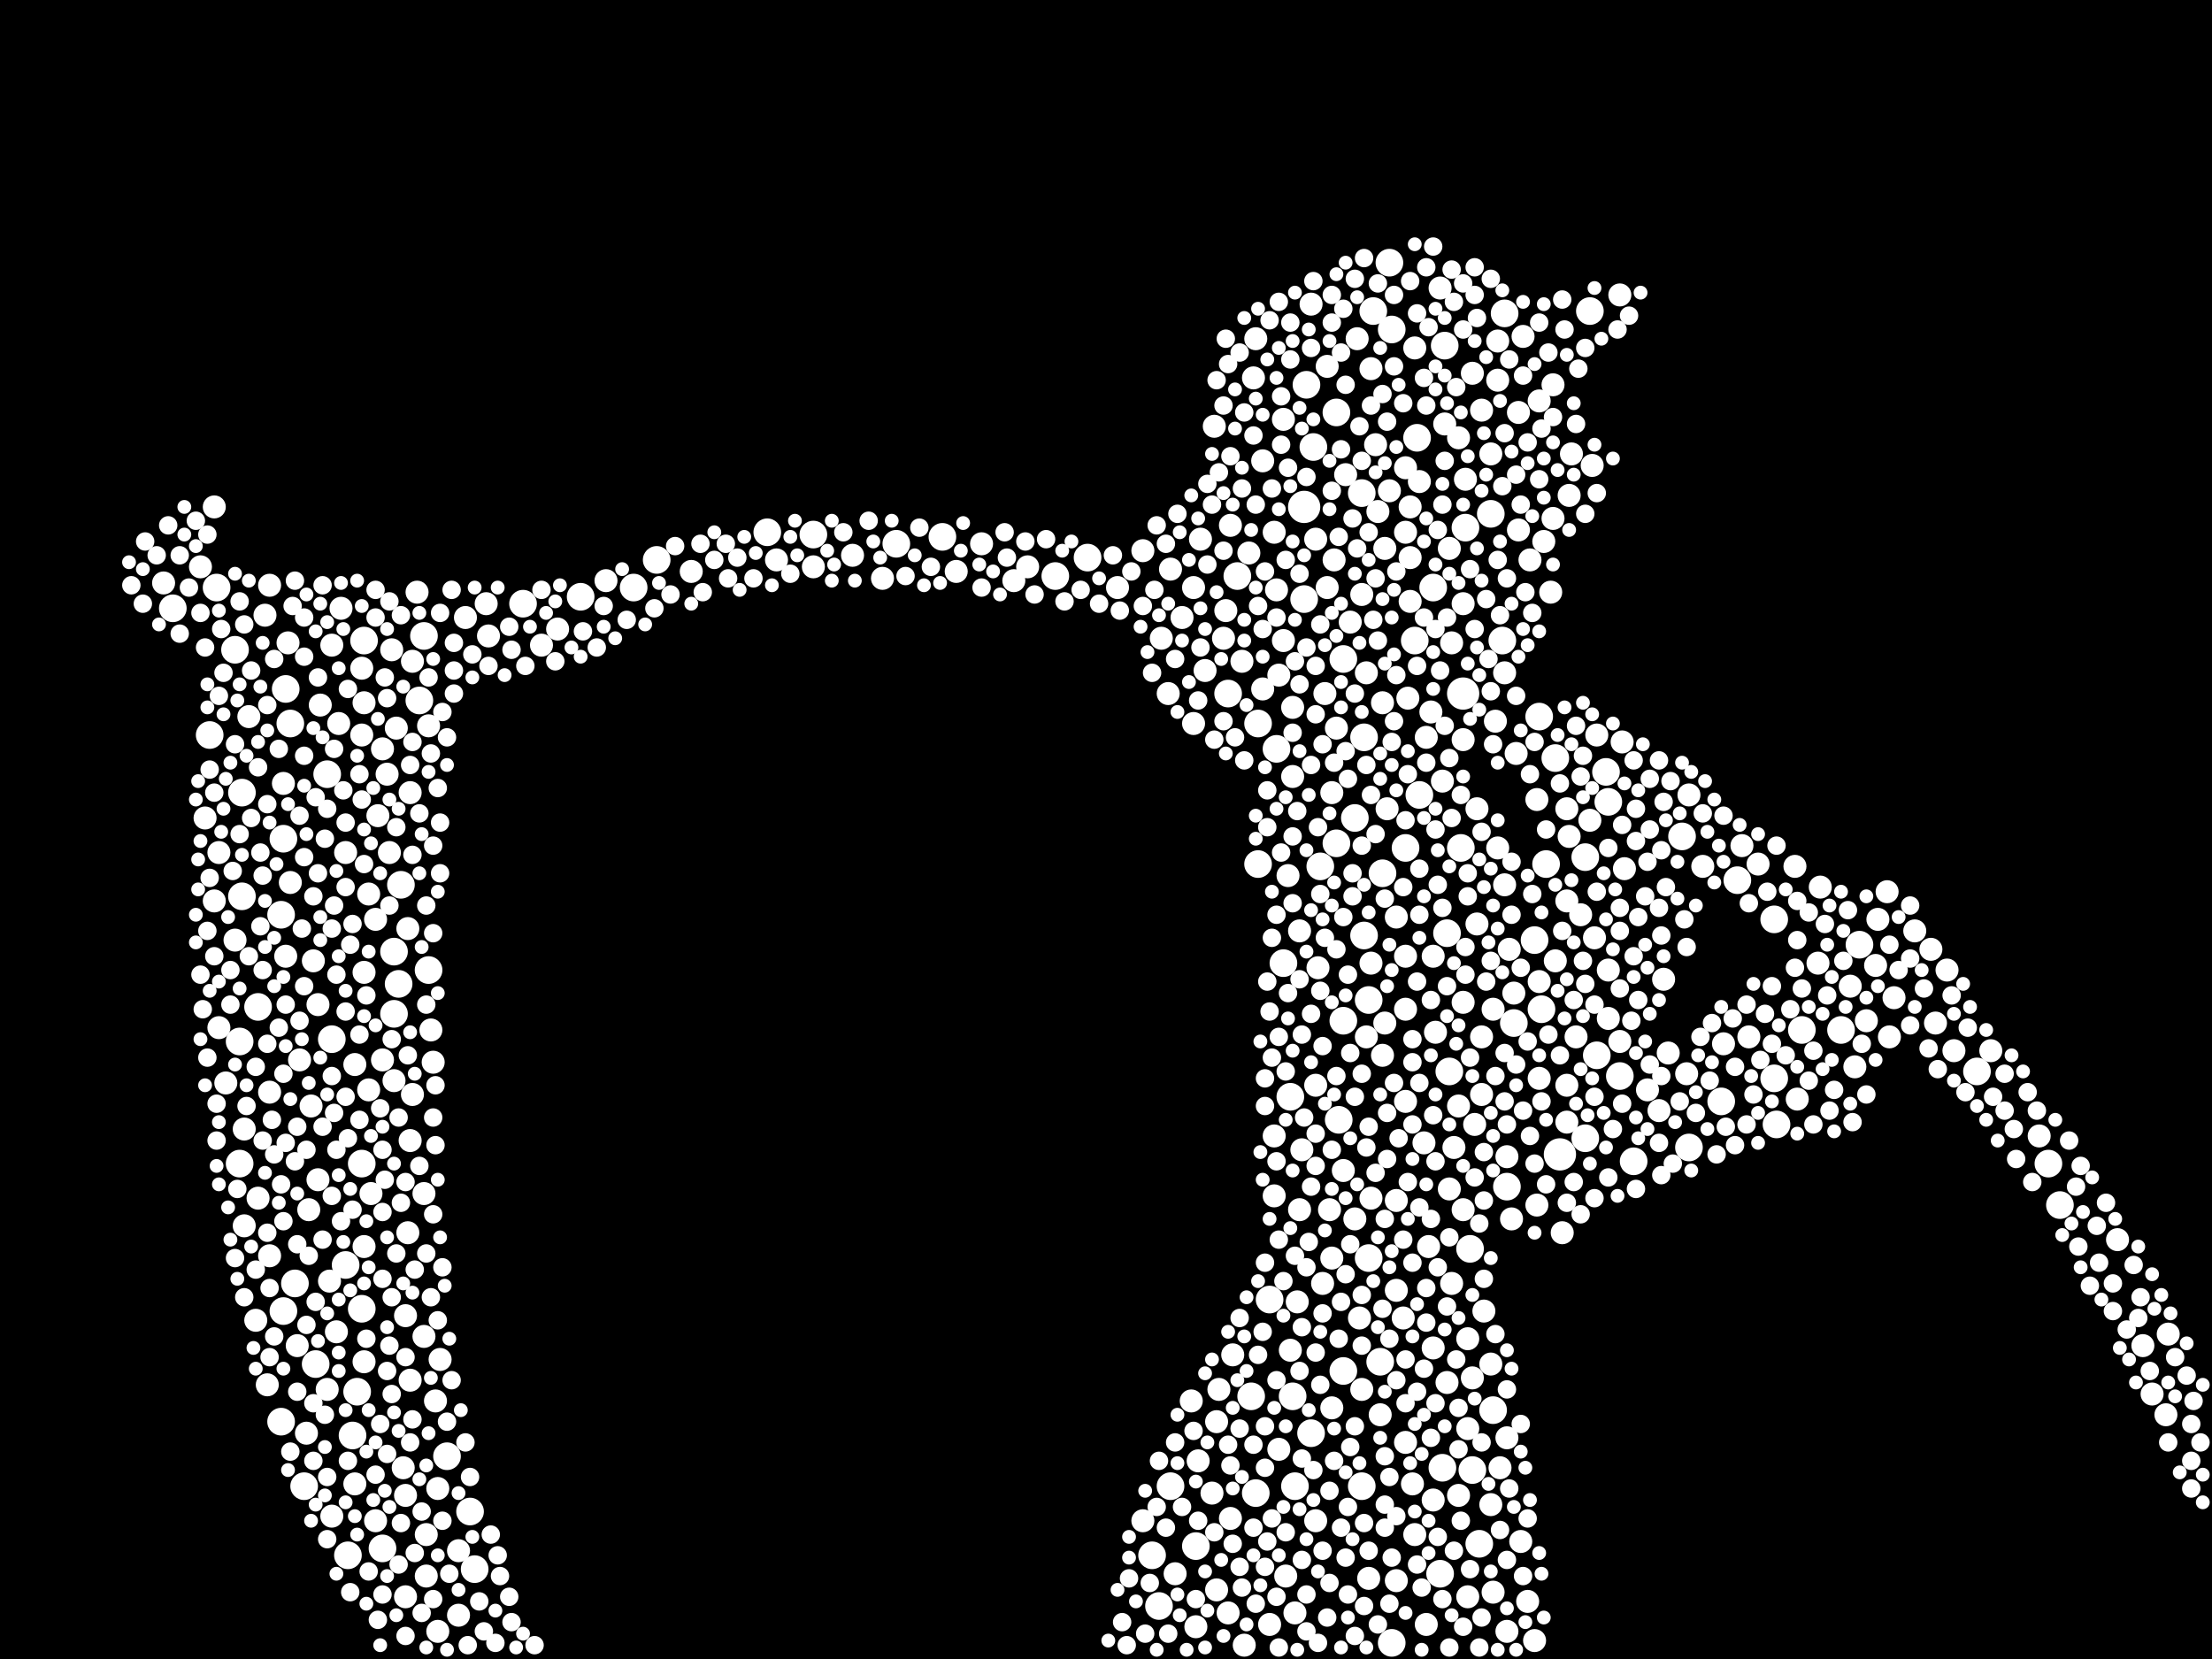 <?xml version="1.0" encoding="utf-8"?>
<svg xmlns="http://www.w3.org/2000/svg"
     xmlns:xlink="http://www.w3.org/1999/xlink" width="1920" height="1440" >

            <defs>
            <style type="text/css"><![CDATA[
circle {stroke: none;}
.c0 {fill: #FFFFFF;}
]]></style>
            </defs>
<rect x="0" y="0" width="1920" height="1440" fill="black"/>
<circle cx="1354" cy="1002" r="14" class="c0"/>
<circle cx="1132" cy="440" r="14" class="c0"/>
<circle cx="1270" cy="602" r="14" class="c0"/>
<circle cx="1132" cy="520" r="12" class="c0"/>
<circle cx="288" cy="902" r="12" class="c0"/>
<circle cx="1778" cy="1010" r="12" class="c0"/>
<circle cx="1256" cy="810" r="12" class="c0"/>
<circle cx="1376" cy="988" r="12" class="c0"/>
<circle cx="1162" cy="972" r="12" class="c0"/>
<circle cx="1188" cy="1092" r="12" class="c0"/>
<circle cx="1386" cy="916" r="12" class="c0"/>
<circle cx="306" cy="1246" r="12" class="c0"/>
<circle cx="1508" cy="764" r="12" class="c0"/>
<circle cx="274" cy="1184" r="12" class="c0"/>
<circle cx="1134" cy="334" r="12" class="c0"/>
<circle cx="1074" cy="500" r="12" class="c0"/>
<circle cx="778" cy="472" r="12" class="c0"/>
<circle cx="1000" cy="1350" r="12" class="c0"/>
<circle cx="454" cy="524" r="12" class="c0"/>
<circle cx="388" cy="1264" r="12" class="c0"/>
<circle cx="1614" cy="820" r="12" class="c0"/>
<circle cx="314" cy="1136" r="12" class="c0"/>
<circle cx="916" cy="500" r="12" class="c0"/>
<circle cx="1086" cy="1212" r="12" class="c0"/>
<circle cx="1232" cy="690" r="12" class="c0"/>
<circle cx="1598" cy="894" r="12" class="c0"/>
<circle cx="1540" cy="798" r="12" class="c0"/>
<circle cx="210" cy="688" r="12" class="c0"/>
<circle cx="1276" cy="1084" r="12" class="c0"/>
<circle cx="1244" cy="510" r="12" class="c0"/>
<circle cx="1716" cy="930" r="12" class="c0"/>
<circle cx="1114" cy="836" r="12" class="c0"/>
<circle cx="1200" cy="758" r="12" class="c0"/>
<circle cx="1254" cy="300" r="12" class="c0"/>
<circle cx="368" cy="552" r="12" class="c0"/>
<circle cx="1250" cy="1366" r="12" class="c0"/>
<circle cx="244" cy="794" r="12" class="c0"/>
<circle cx="1306" cy="272" r="12" class="c0"/>
<circle cx="1258" cy="930" r="12" class="c0"/>
<circle cx="1090" cy="1296" r="12" class="c0"/>
<circle cx="570" cy="486" r="12" class="c0"/>
<circle cx="1016" cy="1290" r="12" class="c0"/>
<circle cx="1108" cy="650" r="12" class="c0"/>
<circle cx="550" cy="510" r="12" class="c0"/>
<circle cx="1176" cy="710" r="12" class="c0"/>
<circle cx="1198" cy="1182" r="12" class="c0"/>
<circle cx="1350" cy="658" r="12" class="c0"/>
<circle cx="1304" cy="556" r="12" class="c0"/>
<circle cx="1140" cy="388" r="12" class="c0"/>
<circle cx="1192" cy="270" r="12" class="c0"/>
<circle cx="1308" cy="1030" r="12" class="c0"/>
<circle cx="1296" cy="1224" r="12" class="c0"/>
<circle cx="302" cy="1350" r="12" class="c0"/>
<circle cx="1272" cy="458" r="12" class="c0"/>
<circle cx="348" cy="768" r="12" class="c0"/>
<circle cx="316" cy="556" r="12" class="c0"/>
<circle cx="1788" cy="1046" r="12" class="c0"/>
<circle cx="1166" cy="886" r="12" class="c0"/>
<circle cx="1038" cy="1342" r="12" class="c0"/>
<circle cx="1092" cy="628" r="12" class="c0"/>
<circle cx="1284" cy="1340" r="12" class="c0"/>
<circle cx="1160" cy="732" r="12" class="c0"/>
<circle cx="1252" cy="1274" r="12" class="c0"/>
<circle cx="310" cy="1208" r="12" class="c0"/>
<circle cx="1294" cy="446" r="12" class="c0"/>
<circle cx="248" cy="598" r="12" class="c0"/>
<circle cx="1278" cy="1276" r="12" class="c0"/>
<circle cx="1160" cy="358" r="12" class="c0"/>
<circle cx="244" cy="1234" r="12" class="c0"/>
<circle cx="224" cy="874" r="12" class="c0"/>
<circle cx="342" cy="826" r="12" class="c0"/>
<circle cx="252" cy="628" r="12" class="c0"/>
<circle cx="300" cy="1098" r="12" class="c0"/>
<circle cx="1166" cy="572" r="12" class="c0"/>
<circle cx="412" cy="1362" r="12" class="c0"/>
<circle cx="1188" cy="868" r="12" class="c0"/>
<circle cx="1466" cy="996" r="12" class="c0"/>
<circle cx="204" cy="564" r="12" class="c0"/>
<circle cx="1564" cy="894" r="12" class="c0"/>
<circle cx="1066" cy="602" r="12" class="c0"/>
<circle cx="1102" cy="1128" r="12" class="c0"/>
<circle cx="182" cy="638" r="12" class="c0"/>
<circle cx="1376" cy="744" r="12" class="c0"/>
<circle cx="1396" cy="696" r="12" class="c0"/>
<circle cx="1208" cy="1426" r="12" class="c0"/>
<circle cx="1418" cy="1008" r="12" class="c0"/>
<circle cx="1460" cy="726" r="12" class="c0"/>
<circle cx="944" cy="484" r="12" class="c0"/>
<circle cx="818" cy="466" r="12" class="c0"/>
<circle cx="1494" cy="956" r="12" class="c0"/>
<circle cx="504" cy="518" r="12" class="c0"/>
<circle cx="1542" cy="976" r="12" class="c0"/>
<circle cx="1124" cy="1290" r="12" class="c0"/>
<circle cx="1182" cy="1290" r="12" class="c0"/>
<circle cx="1138" cy="1244" r="12" class="c0"/>
<circle cx="332" cy="1344" r="12" class="c0"/>
<circle cx="208" cy="904" r="12" class="c0"/>
<circle cx="342" cy="880" r="12" class="c0"/>
<circle cx="1380" cy="270" r="12" class="c0"/>
<circle cx="364" cy="608" r="12" class="c0"/>
<circle cx="372" cy="842" r="12" class="c0"/>
<circle cx="1268" cy="736" r="12" class="c0"/>
<circle cx="210" cy="778" r="12" class="c0"/>
<circle cx="1230" cy="380" r="12" class="c0"/>
<circle cx="1342" cy="750" r="12" class="c0"/>
<circle cx="1314" cy="888" r="12" class="c0"/>
<circle cx="1166" cy="1190" r="12" class="c0"/>
<circle cx="346" cy="854" r="12" class="c0"/>
<circle cx="1406" cy="934" r="12" class="c0"/>
<circle cx="1120" cy="952" r="12" class="c0"/>
<circle cx="1228" cy="556" r="12" class="c0"/>
<circle cx="1206" cy="228" r="12" class="c0"/>
<circle cx="314" cy="1010" r="12" class="c0"/>
<circle cx="706" cy="464" r="12" class="c0"/>
<circle cx="666" cy="462" r="12" class="c0"/>
<circle cx="246" cy="1138" r="12" class="c0"/>
<circle cx="246" cy="728" r="12" class="c0"/>
<circle cx="1220" cy="736" r="12" class="c0"/>
<circle cx="408" cy="1312" r="12" class="c0"/>
<circle cx="1336" cy="622" r="12" class="c0"/>
<circle cx="150" cy="528" r="12" class="c0"/>
<circle cx="1394" cy="670" r="12" class="c0"/>
<circle cx="1540" cy="936" r="12" class="c0"/>
<circle cx="1338" cy="876" r="12" class="c0"/>
<circle cx="1122" cy="1212" r="12" class="c0"/>
<circle cx="1146" cy="752" r="12" class="c0"/>
<circle cx="208" cy="1010" r="12" class="c0"/>
<circle cx="188" cy="510" r="12" class="c0"/>
<circle cx="1006" cy="1394" r="12" class="c0"/>
<circle cx="284" cy="672" r="12" class="c0"/>
<circle cx="1208" cy="286" r="12" class="c0"/>
<circle cx="1184" cy="640" r="12" class="c0"/>
<circle cx="1182" cy="428" r="12" class="c0"/>
<circle cx="1092" cy="750" r="12" class="c0"/>
<circle cx="256" cy="1114" r="12" class="c0"/>
<circle cx="1332" cy="816" r="12" class="c0"/>
<circle cx="1184" cy="812" r="12" class="c0"/>
<circle cx="264" cy="1290" r="12" class="c0"/>
<circle cx="1212" cy="796" r="10" class="c0"/>
<circle cx="1200" cy="916" r="10" class="c0"/>
<circle cx="354" cy="1070" r="10" class="c0"/>
<circle cx="1142" cy="1320" r="10" class="c0"/>
<circle cx="1128" cy="1050" r="10" class="c0"/>
<circle cx="1128" cy="808" r="10" class="c0"/>
<circle cx="1360" cy="782" r="10" class="c0"/>
<circle cx="272" cy="834" r="10" class="c0"/>
<circle cx="1244" cy="1170" r="10" class="c0"/>
<circle cx="1320" cy="1338" r="10" class="c0"/>
<circle cx="1396" cy="884" r="10" class="c0"/>
<circle cx="352" cy="1142" r="10" class="c0"/>
<circle cx="1280" cy="976" r="10" class="c0"/>
<circle cx="1148" cy="1114" r="10" class="c0"/>
<circle cx="1386" cy="638" r="10" class="c0"/>
<circle cx="1610" cy="926" r="10" class="c0"/>
<circle cx="1360" cy="702" r="10" class="c0"/>
<circle cx="296" cy="528" r="10" class="c0"/>
<circle cx="1084" cy="480" r="10" class="c0"/>
<circle cx="1070" cy="1176" r="10" class="c0"/>
<circle cx="1150" cy="602" r="10" class="c0"/>
<circle cx="294" cy="628" r="10" class="c0"/>
<circle cx="1256" cy="1200" r="10" class="c0"/>
<circle cx="404" cy="536" r="10" class="c0"/>
<circle cx="1294" cy="1306" r="10" class="c0"/>
<circle cx="1198" cy="1228" r="10" class="c0"/>
<circle cx="354" cy="806" r="10" class="c0"/>
<circle cx="1680" cy="888" r="10" class="c0"/>
<circle cx="1362" cy="430" r="10" class="c0"/>
<circle cx="370" cy="1368" r="10" class="c0"/>
<circle cx="1238" cy="640" r="10" class="c0"/>
<circle cx="1226" cy="1288" r="10" class="c0"/>
<circle cx="1186" cy="584" r="10" class="c0"/>
<circle cx="1206" cy="426" r="10" class="c0"/>
<circle cx="1662" cy="808" r="10" class="c0"/>
<circle cx="1182" cy="516" r="10" class="c0"/>
<circle cx="1328" cy="486" r="10" class="c0"/>
<circle cx="1200" cy="610" r="10" class="c0"/>
<circle cx="1224" cy="440" r="10" class="c0"/>
<circle cx="1106" cy="462" r="10" class="c0"/>
<circle cx="1220" cy="830" r="10" class="c0"/>
<circle cx="1114" cy="556" r="10" class="c0"/>
<circle cx="1236" cy="992" r="10" class="c0"/>
<circle cx="1518" cy="900" r="10" class="c0"/>
<circle cx="1238" cy="1410" r="10" class="c0"/>
<circle cx="212" cy="1064" r="10" class="c0"/>
<circle cx="178" cy="710" r="10" class="c0"/>
<circle cx="398" cy="1346" r="10" class="c0"/>
<circle cx="1244" cy="830" r="10" class="c0"/>
<circle cx="1106" cy="1038" r="10" class="c0"/>
<circle cx="1676" cy="824" r="10" class="c0"/>
<circle cx="186" cy="782" r="10" class="c0"/>
<circle cx="314" cy="580" r="10" class="c0"/>
<circle cx="1228" cy="1332" r="10" class="c0"/>
<circle cx="320" cy="776" r="10" class="c0"/>
<circle cx="1384" cy="814" r="10" class="c0"/>
<circle cx="1008" cy="554" r="10" class="c0"/>
<circle cx="1308" cy="1004" r="10" class="c0"/>
<circle cx="356" cy="1198" r="10" class="c0"/>
<circle cx="1122" cy="614" r="10" class="c0"/>
<circle cx="892" cy="492" r="10" class="c0"/>
<circle cx="308" cy="1288" r="10" class="c0"/>
<circle cx="1038" cy="1412" r="10" class="c0"/>
<circle cx="352" cy="1298" r="10" class="c0"/>
<circle cx="1080" cy="1428" r="10" class="c0"/>
<circle cx="1312" cy="1058" r="10" class="c0"/>
<circle cx="1628" cy="838" r="10" class="c0"/>
<circle cx="1258" cy="1032" r="10" class="c0"/>
<circle cx="292" cy="1156" r="10" class="c0"/>
<circle cx="1142" cy="942" r="10" class="c0"/>
<circle cx="1838" cy="1076" r="10" class="c0"/>
<circle cx="1218" cy="1144" r="10" class="c0"/>
<circle cx="1034" cy="1216" r="10" class="c0"/>
<circle cx="342" cy="938" r="10" class="c0"/>
<circle cx="336" cy="672" r="10" class="c0"/>
<circle cx="250" cy="558" r="10" class="c0"/>
<circle cx="1224" cy="522" r="10" class="c0"/>
<circle cx="1770" cy="986" r="10" class="c0"/>
<circle cx="1362" cy="726" r="10" class="c0"/>
<circle cx="1578" cy="836" r="10" class="c0"/>
<circle cx="1346" cy="514" r="10" class="c0"/>
<circle cx="1066" cy="1400" r="10" class="c0"/>
<circle cx="1318" cy="460" r="10" class="c0"/>
<circle cx="1240" cy="1082" r="10" class="c0"/>
<circle cx="1314" cy="862" r="10" class="c0"/>
<circle cx="1258" cy="476" r="10" class="c0"/>
<circle cx="370" cy="1332" r="10" class="c0"/>
<circle cx="1168" cy="412" r="10" class="c0"/>
<circle cx="1096" cy="598" r="10" class="c0"/>
<circle cx="1560" cy="954" r="10" class="c0"/>
<circle cx="1340" cy="470" r="10" class="c0"/>
<circle cx="1178" cy="294" r="10" class="c0"/>
<circle cx="1322" cy="292" r="10" class="c0"/>
<circle cx="1396" cy="842" r="10" class="c0"/>
<circle cx="1190" cy="1040" r="10" class="c0"/>
<circle cx="1260" cy="558" r="10" class="c0"/>
<circle cx="266" cy="1244" r="10" class="c0"/>
<circle cx="1644" cy="866" r="10" class="c0"/>
<circle cx="356" cy="688" r="10" class="c0"/>
<circle cx="1152" cy="318" r="10" class="c0"/>
<circle cx="316" cy="610" r="10" class="c0"/>
<circle cx="1068" cy="456" r="10" class="c0"/>
<circle cx="1360" cy="974" r="10" class="c0"/>
<circle cx="246" cy="680" r="10" class="c0"/>
<circle cx="1868" cy="1210" r="10" class="c0"/>
<circle cx="222" cy="1146" r="10" class="c0"/>
<circle cx="1186" cy="900" r="10" class="c0"/>
<circle cx="260" cy="920" r="10" class="c0"/>
<circle cx="234" cy="948" r="10" class="c0"/>
<circle cx="1356" cy="1070" r="10" class="c0"/>
<circle cx="286" cy="1112" r="10" class="c0"/>
<circle cx="1088" cy="328" r="10" class="c0"/>
<circle cx="1526" cy="750" r="10" class="c0"/>
<circle cx="1286" cy="356" r="10" class="c0"/>
<circle cx="1326" cy="1390" r="10" class="c0"/>
<circle cx="1270" cy="1050" r="10" class="c0"/>
<circle cx="1202" cy="476" r="10" class="c0"/>
<circle cx="288" cy="560" r="10" class="c0"/>
<circle cx="1202" cy="888" r="10" class="c0"/>
<circle cx="1130" cy="998" r="10" class="c0"/>
<circle cx="398" cy="1402" r="10" class="c0"/>
<circle cx="190" cy="892" r="10" class="c0"/>
<circle cx="1152" cy="510" r="10" class="c0"/>
<circle cx="1294" cy="394" r="10" class="c0"/>
<circle cx="1016" cy="494" r="10" class="c0"/>
<circle cx="332" cy="920" r="10" class="c0"/>
<circle cx="1300" cy="330" r="10" class="c0"/>
<circle cx="1266" cy="960" r="10" class="c0"/>
<circle cx="376" cy="922" r="10" class="c0"/>
<circle cx="1690" cy="842" r="10" class="c0"/>
<circle cx="1496" cy="906" r="10" class="c0"/>
<circle cx="276" cy="1024" r="10" class="c0"/>
<circle cx="224" cy="1040" r="10" class="c0"/>
<circle cx="1318" cy="358" r="10" class="c0"/>
<circle cx="1630" cy="798" r="10" class="c0"/>
<circle cx="288" cy="1316" r="10" class="c0"/>
<circle cx="1160" cy="632" r="10" class="c0"/>
<circle cx="830" cy="496" r="10" class="c0"/>
<circle cx="1026" cy="536" r="10" class="c0"/>
<circle cx="992" cy="1320" r="10" class="c0"/>
<circle cx="1204" cy="702" r="10" class="c0"/>
<circle cx="740" cy="482" r="10" class="c0"/>
<circle cx="1350" cy="834" r="10" class="c0"/>
<circle cx="1266" cy="380" r="10" class="c0"/>
<circle cx="1286" cy="950" r="10" class="c0"/>
<circle cx="1036" cy="628" r="10" class="c0"/>
<circle cx="1116" cy="1368" r="10" class="c0"/>
<circle cx="230" cy="534" r="10" class="c0"/>
<circle cx="1054" cy="370" r="10" class="c0"/>
<circle cx="196" cy="940" r="10" class="c0"/>
<circle cx="470" cy="560" r="10" class="c0"/>
<circle cx="1108" cy="512" r="10" class="c0"/>
<circle cx="1580" cy="770" r="10" class="c0"/>
<circle cx="234" cy="1090" r="10" class="c0"/>
<circle cx="1020" cy="1366" r="10" class="c0"/>
<circle cx="1110" cy="1258" r="10" class="c0"/>
<circle cx="674" cy="486" r="10" class="c0"/>
<circle cx="1382" cy="404" r="10" class="c0"/>
<circle cx="1310" cy="824" r="10" class="c0"/>
<circle cx="1138" cy="264" r="10" class="c0"/>
<circle cx="374" cy="894" r="10" class="c0"/>
<circle cx="1220" cy="462" r="10" class="c0"/>
<circle cx="1090" cy="294" r="10" class="c0"/>
<circle cx="1156" cy="1222" r="10" class="c0"/>
<circle cx="1860" cy="1168" r="10" class="c0"/>
<circle cx="1266" cy="1298" r="10" class="c0"/>
<circle cx="1278" cy="324" r="10" class="c0"/>
<circle cx="1316" cy="654" r="10" class="c0"/>
<circle cx="1306" cy="768" r="10" class="c0"/>
<circle cx="316" cy="1182" r="10" class="c0"/>
<circle cx="1062" cy="554" r="10" class="c0"/>
<circle cx="1360" cy="942" r="10" class="c0"/>
<circle cx="1014" cy="602" r="10" class="c0"/>
<circle cx="1336" cy="936" r="10" class="c0"/>
<circle cx="1212" cy="1372" r="10" class="c0"/>
<circle cx="1156" cy="1092" r="10" class="c0"/>
<circle cx="174" cy="492" r="10" class="c0"/>
<circle cx="1272" cy="416" r="10" class="c0"/>
<circle cx="232" cy="1202" r="10" class="c0"/>
<circle cx="484" cy="546" r="10" class="c0"/>
<circle cx="1410" cy="754" r="10" class="c0"/>
<circle cx="1102" cy="1410" r="10" class="c0"/>
<circle cx="1118" cy="760" r="10" class="c0"/>
<circle cx="1294" cy="1184" r="10" class="c0"/>
<circle cx="362" cy="514" r="10" class="c0"/>
<circle cx="1640" cy="900" r="10" class="c0"/>
<circle cx="1042" cy="468" r="10" class="c0"/>
<circle cx="328" cy="708" r="10" class="c0"/>
<circle cx="1180" cy="1144" r="10" class="c0"/>
<circle cx="1260" cy="1114" r="10" class="c0"/>
<circle cx="1286" cy="900" r="10" class="c0"/>
<circle cx="258" cy="1168" r="10" class="c0"/>
<circle cx="1270" cy="870" r="10" class="c0"/>
<circle cx="1078" cy="574" r="10" class="c0"/>
<circle cx="600" cy="496" r="10" class="c0"/>
<circle cx="1380" cy="712" r="10" class="c0"/>
<circle cx="252" cy="766" r="10" class="c0"/>
<circle cx="1220" cy="1252" r="10" class="c0"/>
<circle cx="1220" cy="406" r="10" class="c0"/>
<circle cx="1124" cy="1400" r="10" class="c0"/>
<circle cx="1478" cy="752" r="10" class="c0"/>
<circle cx="1106" cy="986" r="10" class="c0"/>
<circle cx="204" cy="816" r="10" class="c0"/>
<circle cx="1448" cy="914" r="10" class="c0"/>
<circle cx="340" cy="564" r="10" class="c0"/>
<circle cx="1036" cy="510" r="10" class="c0"/>
<circle cx="382" cy="1180" r="10" class="c0"/>
<circle cx="1444" cy="850" r="10" class="c0"/>
<circle cx="320" cy="946" r="10" class="c0"/>
<circle cx="1406" cy="904" r="10" class="c0"/>
<circle cx="268" cy="1050" r="10" class="c0"/>
<circle cx="1056" cy="1380" r="10" class="c0"/>
<circle cx="326" cy="1320" r="10" class="c0"/>
<circle cx="1620" cy="886" r="10" class="c0"/>
<circle cx="234" cy="508" r="10" class="c0"/>
<circle cx="970" cy="510" r="10" class="c0"/>
<circle cx="1052" cy="1296" r="10" class="c0"/>
<circle cx="1880" cy="1228" r="10" class="c0"/>
<circle cx="326" cy="798" r="10" class="c0"/>
<circle cx="142" cy="506" r="10" class="c0"/>
<circle cx="1224" cy="484" r="10" class="c0"/>
<circle cx="1270" cy="524" r="10" class="c0"/>
<circle cx="1308" cy="1248" r="10" class="c0"/>
<circle cx="1288" cy="1138" r="10" class="c0"/>
<circle cx="278" cy="612" r="10" class="c0"/>
<circle cx="1278" cy="1196" r="10" class="c0"/>
<circle cx="1158" cy="486" r="10" class="c0"/>
<circle cx="1558" cy="752" r="10" class="c0"/>
<circle cx="212" cy="980" r="10" class="c0"/>
<circle cx="1440" cy="964" r="10" class="c0"/>
<circle cx="350" cy="1274" r="10" class="c0"/>
<circle cx="880" cy="504" r="10" class="c0"/>
<circle cx="1606" cy="856" r="10" class="c0"/>
<circle cx="1212" cy="1042" r="10" class="c0"/>
<circle cx="1096" cy="400" r="10" class="c0"/>
<circle cx="1120" cy="1172" r="10" class="c0"/>
<circle cx="1274" cy="1162" r="10" class="c0"/>
<circle cx="1300" cy="296" r="10" class="c0"/>
<circle cx="1188" cy="1370" r="10" class="c0"/>
<circle cx="1220" cy="876" r="10" class="c0"/>
<circle cx="352" cy="1386" r="10" class="c0"/>
<circle cx="1156" cy="688" r="10" class="c0"/>
<circle cx="1246" cy="896" r="10" class="c0"/>
<circle cx="1336" cy="348" r="10" class="c0"/>
<circle cx="1144" cy="840" r="10" class="c0"/>
<circle cx="1296" cy="876" r="10" class="c0"/>
<circle cx="1274" cy="1386" r="10" class="c0"/>
<circle cx="316" cy="844" r="10" class="c0"/>
<circle cx="1306" cy="584" r="10" class="c0"/>
<circle cx="526" cy="504" r="10" class="c0"/>
<circle cx="1882" cy="1158" r="10" class="c0"/>
<circle cx="1364" cy="394" r="10" class="c0"/>
<circle cx="1114" cy="364" r="10" class="c0"/>
<circle cx="1270" cy="642" r="10" class="c0"/>
<circle cx="300" cy="740" r="10" class="c0"/>
<circle cx="1298" cy="626" r="10" class="c0"/>
<circle cx="1348" cy="334" r="10" class="c0"/>
<circle cx="1430" cy="946" r="10" class="c0"/>
<circle cx="1282" cy="802" r="10" class="c0"/>
<circle cx="852" cy="472" r="10" class="c0"/>
<circle cx="332" cy="650" r="10" class="c0"/>
<circle cx="1254" cy="368" r="10" class="c0"/>
<circle cx="1196" cy="444" r="10" class="c0"/>
<circle cx="356" cy="990" r="10" class="c0"/>
<circle cx="276" cy="872" r="10" class="c0"/>
<circle cx="270" cy="960" r="10" class="c0"/>
<circle cx="1172" cy="540" r="10" class="c0"/>
<circle cx="706" cy="492" r="10" class="c0"/>
<circle cx="380" cy="1292" r="10" class="c0"/>
<circle cx="1406" cy="256" r="10" class="c0"/>
<circle cx="284" cy="1206" r="10" class="c0"/>
<circle cx="1638" cy="774" r="10" class="c0"/>
<circle cx="1252" cy="678" r="10" class="c0"/>
<circle cx="1250" cy="250" r="10" class="c0"/>
<circle cx="216" cy="622" r="10" class="c0"/>
<circle cx="1242" cy="618" r="10" class="c0"/>
<circle cx="190" cy="740" r="10" class="c0"/>
<circle cx="1302" cy="1274" r="10" class="c0"/>
<circle cx="1212" cy="1120" r="10" class="c0"/>
<circle cx="372" cy="630" r="10" class="c0"/>
<circle cx="248" cy="830" r="10" class="c0"/>
<circle cx="1336" cy="852" r="10" class="c0"/>
<circle cx="1182" cy="1206" r="10" class="c0"/>
<circle cx="1466" cy="690" r="10" class="c0"/>
<circle cx="1232" cy="418" r="10" class="c0"/>
<circle cx="344" cy="632" r="10" class="c0"/>
<circle cx="1190" cy="320" r="10" class="c0"/>
<circle cx="422" cy="524" r="10" class="c0"/>
<circle cx="1334" cy="1046" r="10" class="c0"/>
<circle cx="1262" cy="996" r="10" class="c0"/>
<circle cx="322" cy="1036" r="10" class="c0"/>
<circle cx="1046" cy="582" r="10" class="c0"/>
<circle cx="424" cy="552" r="10" class="c0"/>
<circle cx="766" cy="502" r="10" class="c0"/>
<circle cx="1176" cy="1058" r="10" class="c0"/>
<circle cx="1348" cy="450" r="10" class="c0"/>
<circle cx="992" cy="478" r="10" class="c0"/>
<circle cx="358" cy="950" r="10" class="c0"/>
<circle cx="1332" cy="1424" r="10" class="c0"/>
<circle cx="380" cy="1416" r="10" class="c0"/>
<circle cx="1058" cy="1206" r="10" class="c0"/>
<circle cx="1220" cy="956" r="10" class="c0"/>
<circle cx="1064" cy="530" r="10" class="c0"/>
<circle cx="368" cy="1036" r="10" class="c0"/>
<circle cx="316" cy="1082" r="10" class="c0"/>
<circle cx="1142" cy="468" r="10" class="c0"/>
<circle cx="1126" cy="1130" r="10" class="c0"/>
<circle cx="314" cy="638" r="10" class="c0"/>
<circle cx="1728" cy="912" r="10" class="c0"/>
<circle cx="1696" cy="912" r="10" class="c0"/>
<circle cx="1300" cy="736" r="10" class="c0"/>
<circle cx="1244" cy="1302" r="10" class="c0"/>
<circle cx="1040" cy="1268" r="10" class="c0"/>
<circle cx="1110" cy="586" r="10" class="c0"/>
<circle cx="378" cy="1216" r="10" class="c0"/>
<circle cx="1228" cy="302" r="10" class="c0"/>
<circle cx="368" cy="1160" r="10" class="c0"/>
<circle cx="1512" cy="734" r="10" class="c0"/>
<circle cx="1368" cy="900" r="10" class="c0"/>
<circle cx="338" cy="740" r="10" class="c0"/>
<circle cx="1190" cy="836" r="10" class="c0"/>
<circle cx="1154" cy="1050" r="10" class="c0"/>
<circle cx="308" cy="924" r="10" class="c0"/>
<circle cx="1372" cy="794" r="10" class="c0"/>
<circle cx="1408" cy="644" r="10" class="c0"/>
<circle cx="1308" cy="1416" r="10" class="c0"/>
<circle cx="1274" cy="1240" r="10" class="c0"/>
<circle cx="1222" cy="606" r="10" class="c0"/>
<circle cx="186" cy="440" r="10" class="c0"/>
<circle cx="1068" cy="1318" r="10" class="c0"/>
<circle cx="1122" cy="674" r="10" class="c0"/>
<circle cx="1334" cy="694" r="10" class="c0"/>
<circle cx="1296" cy="1382" r="10" class="c0"/>
<circle cx="1194" cy="386" r="10" class="c0"/>
<circle cx="358" cy="574" r="10" class="c0"/>
<circle cx="1056" cy="1234" r="10" class="c0"/>
<circle cx="1464" cy="932" r="10" class="c0"/>
<circle cx="1282" cy="702" r="10" class="c0"/>
<circle cx="1166" cy="1016" r="10" class="c0"/>
<circle cx="390" cy="1366" r="8" class="c0"/>
<circle cx="1070" cy="1340" r="8" class="c0"/>
<circle cx="1806" cy="1012" r="8" class="c0"/>
<circle cx="1226" cy="922" r="8" class="c0"/>
<circle cx="238" cy="572" r="8" class="c0"/>
<circle cx="292" cy="846" r="8" class="c0"/>
<circle cx="174" cy="846" r="8" class="c0"/>
<circle cx="1014" cy="1418" r="8" class="c0"/>
<circle cx="1370" cy="320" r="8" class="c0"/>
<circle cx="1108" cy="794" r="8" class="c0"/>
<circle cx="218" cy="710" r="8" class="c0"/>
<circle cx="1338" cy="956" r="8" class="c0"/>
<circle cx="236" cy="972" r="8" class="c0"/>
<circle cx="1586" cy="864" r="8" class="c0"/>
<circle cx="238" cy="1160" r="8" class="c0"/>
<circle cx="376" cy="1054" r="8" class="c0"/>
<circle cx="356" cy="1252" r="8" class="c0"/>
<circle cx="1802" cy="1030" r="8" class="c0"/>
<circle cx="1310" cy="1292" r="8" class="c0"/>
<circle cx="242" cy="892" r="8" class="c0"/>
<circle cx="260" cy="708" r="8" class="c0"/>
<circle cx="1170" cy="846" r="8" class="c0"/>
<circle cx="1204" cy="966" r="8" class="c0"/>
<circle cx="190" cy="604" r="8" class="c0"/>
<circle cx="1090" cy="1392" r="8" class="c0"/>
<circle cx="1104" cy="424" r="8" class="c0"/>
<circle cx="1406" cy="788" r="8" class="c0"/>
<circle cx="1910" cy="1252" r="8" class="c0"/>
<circle cx="1164" cy="1326" r="8" class="c0"/>
<circle cx="1230" cy="1358" r="8" class="c0"/>
<circle cx="234" cy="1178" r="8" class="c0"/>
<circle cx="280" cy="978" r="8" class="c0"/>
<circle cx="1574" cy="912" r="8" class="c0"/>
<circle cx="1422" cy="796" r="8" class="c0"/>
<circle cx="444" cy="564" r="8" class="c0"/>
<circle cx="306" cy="1050" r="8" class="c0"/>
<circle cx="1176" cy="1420" r="8" class="c0"/>
<circle cx="1130" cy="1152" r="8" class="c0"/>
<circle cx="312" cy="972" r="8" class="c0"/>
<circle cx="1150" cy="814" r="8" class="c0"/>
<circle cx="998" cy="1374" r="8" class="c0"/>
<circle cx="1386" cy="774" r="8" class="c0"/>
<circle cx="1336" cy="416" r="8" class="c0"/>
<circle cx="1356" cy="808" r="8" class="c0"/>
<circle cx="156" cy="482" r="8" class="c0"/>
<circle cx="1110" cy="1076" r="8" class="c0"/>
<circle cx="1078" cy="424" r="8" class="c0"/>
<circle cx="1888" cy="1178" r="8" class="c0"/>
<circle cx="1174" cy="758" r="8" class="c0"/>
<circle cx="1144" cy="1426" r="8" class="c0"/>
<circle cx="290" cy="966" r="8" class="c0"/>
<circle cx="1164" cy="390" r="8" class="c0"/>
<circle cx="1368" cy="368" r="8" class="c0"/>
<circle cx="1276" cy="494" r="8" class="c0"/>
<circle cx="326" cy="536" r="8" class="c0"/>
<circle cx="754" cy="452" r="8" class="c0"/>
<circle cx="266" cy="998" r="8" class="c0"/>
<circle cx="1280" cy="256" r="8" class="c0"/>
<circle cx="218" cy="582" r="8" class="c0"/>
<circle cx="1188" cy="978" r="8" class="c0"/>
<circle cx="1592" cy="946" r="8" class="c0"/>
<circle cx="444" cy="1408" r="8" class="c0"/>
<circle cx="1230" cy="852" r="8" class="c0"/>
<circle cx="1232" cy="794" r="8" class="c0"/>
<circle cx="1516" cy="976" r="8" class="c0"/>
<circle cx="1160" cy="824" r="8" class="c0"/>
<circle cx="284" cy="702" r="8" class="c0"/>
<circle cx="1322" cy="326" r="8" class="c0"/>
<circle cx="1428" cy="778" r="8" class="c0"/>
<circle cx="352" cy="1420" r="8" class="c0"/>
<circle cx="1804" cy="1082" r="8" class="c0"/>
<circle cx="304" cy="820" r="8" class="c0"/>
<circle cx="1408" cy="958" r="8" class="c0"/>
<circle cx="1238" cy="1118" r="8" class="c0"/>
<circle cx="382" cy="758" r="8" class="c0"/>
<circle cx="264" cy="536" r="8" class="c0"/>
<circle cx="1088" cy="1254" r="8" class="c0"/>
<circle cx="1140" cy="1276" r="8" class="c0"/>
<circle cx="300" cy="770" r="8" class="c0"/>
<circle cx="420" cy="1416" r="8" class="c0"/>
<circle cx="872" cy="462" r="8" class="c0"/>
<circle cx="1096" cy="1156" r="8" class="c0"/>
<circle cx="1814" cy="1116" r="8" class="c0"/>
<circle cx="544" cy="538" r="8" class="c0"/>
<circle cx="1012" cy="472" r="8" class="c0"/>
<circle cx="1098" cy="960" r="8" class="c0"/>
<circle cx="242" cy="650" r="8" class="c0"/>
<circle cx="1116" cy="1330" r="8" class="c0"/>
<circle cx="268" cy="1090" r="8" class="c0"/>
<circle cx="1172" cy="1256" r="8" class="c0"/>
<circle cx="1256" cy="1134" r="8" class="c0"/>
<circle cx="180" cy="808" r="8" class="c0"/>
<circle cx="352" cy="1026" r="8" class="c0"/>
<circle cx="264" cy="656" r="8" class="c0"/>
<circle cx="1446" cy="770" r="8" class="c0"/>
<circle cx="228" cy="842" r="8" class="c0"/>
<circle cx="1442" cy="812" r="8" class="c0"/>
<circle cx="374" cy="1126" r="8" class="c0"/>
<circle cx="300" cy="878" r="8" class="c0"/>
<circle cx="262" cy="806" r="8" class="c0"/>
<circle cx="1148" cy="646" r="8" class="c0"/>
<circle cx="992" cy="526" r="8" class="c0"/>
<circle cx="1560" cy="816" r="8" class="c0"/>
<circle cx="1268" cy="1320" r="8" class="c0"/>
<circle cx="332" cy="1052" r="8" class="c0"/>
<circle cx="238" cy="1002" r="8" class="c0"/>
<circle cx="1616" cy="906" r="8" class="c0"/>
<circle cx="1368" cy="630" r="8" class="c0"/>
<circle cx="1290" cy="852" r="8" class="c0"/>
<circle cx="336" cy="1262" r="8" class="c0"/>
<circle cx="1110" cy="900" r="8" class="c0"/>
<circle cx="1518" cy="784" r="8" class="c0"/>
<circle cx="312" cy="672" r="8" class="c0"/>
<circle cx="380" cy="684" r="8" class="c0"/>
<circle cx="206" cy="1032" r="8" class="c0"/>
<circle cx="1022" cy="446" r="8" class="c0"/>
<circle cx="1442" cy="1020" r="8" class="c0"/>
<circle cx="1300" cy="486" r="8" class="c0"/>
<circle cx="1344" cy="306" r="8" class="c0"/>
<circle cx="254" cy="526" r="8" class="c0"/>
<circle cx="1366" cy="868" r="8" class="c0"/>
<circle cx="1176" cy="952" r="8" class="c0"/>
<circle cx="1270" cy="286" r="8" class="c0"/>
<circle cx="1128" cy="594" r="8" class="c0"/>
<circle cx="326" cy="1280" r="8" class="c0"/>
<circle cx="180" cy="918" r="8" class="c0"/>
<circle cx="1358" cy="286" r="8" class="c0"/>
<circle cx="1202" cy="1306" r="8" class="c0"/>
<circle cx="1202" cy="1264" r="8" class="c0"/>
<circle cx="1066" cy="316" r="8" class="c0"/>
<circle cx="338" cy="1168" r="8" class="c0"/>
<circle cx="1248" cy="768" r="8" class="c0"/>
<circle cx="1212" cy="1198" r="8" class="c0"/>
<circle cx="1904" cy="1216" r="8" class="c0"/>
<circle cx="1376" cy="854" r="8" class="c0"/>
<circle cx="1326" cy="384" r="8" class="c0"/>
<circle cx="1202" cy="780" r="8" class="c0"/>
<circle cx="1176" cy="242" r="8" class="c0"/>
<circle cx="1158" cy="1268" r="8" class="c0"/>
<circle cx="1092" cy="526" r="8" class="c0"/>
<circle cx="798" cy="458" r="8" class="c0"/>
<circle cx="1268" cy="690" r="8" class="c0"/>
<circle cx="1588" cy="964" r="8" class="c0"/>
<circle cx="1484" cy="938" r="8" class="c0"/>
<circle cx="1308" cy="1354" r="8" class="c0"/>
<circle cx="1214" cy="988" r="8" class="c0"/>
<circle cx="1496" cy="708" r="8" class="c0"/>
<circle cx="1538" cy="856" r="8" class="c0"/>
<circle cx="1092" cy="1176" r="8" class="c0"/>
<circle cx="1200" cy="1136" r="8" class="c0"/>
<circle cx="1178" cy="476" r="8" class="c0"/>
<circle cx="1120" cy="312" r="8" class="c0"/>
<circle cx="274" cy="1130" r="8" class="c0"/>
<circle cx="1342" cy="720" r="8" class="c0"/>
<circle cx="1152" cy="1404" r="8" class="c0"/>
<circle cx="1062" cy="352" r="8" class="c0"/>
<circle cx="1130" cy="898" r="8" class="c0"/>
<circle cx="442" cy="1386" r="8" class="c0"/>
<circle cx="1058" cy="410" r="8" class="c0"/>
<circle cx="1440" cy="660" r="8" class="c0"/>
<circle cx="332" cy="1110" r="8" class="c0"/>
<circle cx="360" cy="1102" r="8" class="c0"/>
<circle cx="180" cy="464" r="8" class="c0"/>
<circle cx="200" cy="842" r="8" class="c0"/>
<circle cx="1206" cy="1282" r="8" class="c0"/>
<circle cx="1450" cy="678" r="8" class="c0"/>
<circle cx="1336" cy="280" r="8" class="c0"/>
<circle cx="1316" cy="412" r="8" class="c0"/>
<circle cx="364" cy="706" r="8" class="c0"/>
<circle cx="1254" cy="400" r="8" class="c0"/>
<circle cx="1072" cy="640" r="8" class="c0"/>
<circle cx="1328" cy="986" r="8" class="c0"/>
<circle cx="1372" cy="674" r="8" class="c0"/>
<circle cx="1110" cy="262" r="8" class="c0"/>
<circle cx="908" cy="468" r="8" class="c0"/>
<circle cx="1316" cy="924" r="8" class="c0"/>
<circle cx="1260" cy="234" r="8" class="c0"/>
<circle cx="1330" cy="776" r="8" class="c0"/>
<circle cx="1142" cy="1012" r="8" class="c0"/>
<circle cx="288" cy="934" r="8" class="c0"/>
<circle cx="808" cy="492" r="8" class="c0"/>
<circle cx="182" cy="668" r="8" class="c0"/>
<circle cx="582" cy="516" r="8" class="c0"/>
<circle cx="1004" cy="1308" r="8" class="c0"/>
<circle cx="384" cy="1100" r="8" class="c0"/>
<circle cx="1322" cy="964" r="8" class="c0"/>
<circle cx="1262" cy="1346" r="8" class="c0"/>
<circle cx="1156" cy="256" r="8" class="c0"/>
<circle cx="1218" cy="350" r="8" class="c0"/>
<circle cx="1604" cy="790" r="8" class="c0"/>
<circle cx="212" cy="1126" r="8" class="c0"/>
<circle cx="1372" cy="1054" r="8" class="c0"/>
<circle cx="358" cy="1232" r="8" class="c0"/>
<circle cx="1396" cy="1022" r="8" class="c0"/>
<circle cx="1266" cy="1258" r="8" class="c0"/>
<circle cx="300" cy="714" r="8" class="c0"/>
<circle cx="1080" cy="660" r="8" class="c0"/>
<circle cx="1194" cy="1018" r="8" class="c0"/>
<circle cx="364" cy="1012" r="8" class="c0"/>
<circle cx="248" cy="872" r="8" class="c0"/>
<circle cx="200" cy="872" r="8" class="c0"/>
<circle cx="404" cy="1252" r="8" class="c0"/>
<circle cx="1252" cy="788" r="8" class="c0"/>
<circle cx="1834" cy="1138" r="8" class="c0"/>
<circle cx="994" cy="1418" r="8" class="c0"/>
<circle cx="1098" cy="1238" r="8" class="c0"/>
<circle cx="1834" cy="1114" r="8" class="c0"/>
<circle cx="1168" cy="1352" r="8" class="c0"/>
<circle cx="302" cy="988" r="8" class="c0"/>
<circle cx="1244" cy="214" r="8" class="c0"/>
<circle cx="394" cy="582" r="8" class="c0"/>
<circle cx="1286" cy="1252" r="8" class="c0"/>
<circle cx="388" cy="1234" r="8" class="c0"/>
<circle cx="192" cy="546" r="8" class="c0"/>
<circle cx="1134" cy="1416" r="8" class="c0"/>
<circle cx="1422" cy="868" r="8" class="c0"/>
<circle cx="1312" cy="794" r="8" class="c0"/>
<circle cx="1706" cy="948" r="8" class="c0"/>
<circle cx="1040" cy="608" r="8" class="c0"/>
<circle cx="1820" cy="1064" r="8" class="c0"/>
<circle cx="186" cy="688" r="8" class="c0"/>
<circle cx="394" cy="558" r="8" class="c0"/>
<circle cx="1882" cy="1252" r="8" class="c0"/>
<circle cx="1080" cy="358" r="8" class="c0"/>
<circle cx="1270" cy="1412" r="8" class="c0"/>
<circle cx="1230" cy="578" r="8" class="c0"/>
<circle cx="506" cy="548" r="8" class="c0"/>
<circle cx="1764" cy="1026" r="8" class="c0"/>
<circle cx="376" cy="810" r="8" class="c0"/>
<circle cx="1054" cy="642" r="8" class="c0"/>
<circle cx="1068" cy="396" r="8" class="c0"/>
<circle cx="1320" cy="438" r="8" class="c0"/>
<circle cx="1852" cy="1098" r="8" class="c0"/>
<circle cx="1828" cy="1044" r="8" class="c0"/>
<circle cx="222" cy="1102" r="8" class="c0"/>
<circle cx="1206" cy="1392" r="8" class="c0"/>
<circle cx="1146" cy="860" r="8" class="c0"/>
<circle cx="1250" cy="582" r="8" class="c0"/>
<circle cx="336" cy="1190" r="8" class="c0"/>
<circle cx="1138" cy="880" r="8" class="c0"/>
<circle cx="1100" cy="852" r="8" class="c0"/>
<circle cx="1232" cy="1048" r="8" class="c0"/>
<circle cx="426" cy="1332" r="8" class="c0"/>
<circle cx="524" cy="526" r="8" class="c0"/>
<circle cx="1440" cy="788" r="8" class="c0"/>
<circle cx="1458" cy="956" r="8" class="c0"/>
<circle cx="264" cy="744" r="8" class="c0"/>
<circle cx="1108" cy="1386" r="8" class="c0"/>
<circle cx="954" cy="524" r="8" class="c0"/>
<circle cx="1226" cy="902" r="8" class="c0"/>
<circle cx="1490" cy="1002" r="8" class="c0"/>
<circle cx="1246" cy="1218" r="8" class="c0"/>
<circle cx="276" cy="588" r="8" class="c0"/>
<circle cx="1272" cy="822" r="8" class="c0"/>
<circle cx="1100" cy="686" r="8" class="c0"/>
<circle cx="1142" cy="1174" r="8" class="c0"/>
<circle cx="1236" cy="1188" r="8" class="c0"/>
<circle cx="332" cy="998" r="8" class="c0"/>
<circle cx="1522" cy="950" r="8" class="c0"/>
<circle cx="272" cy="1268" r="8" class="c0"/>
<circle cx="1116" cy="930" r="8" class="c0"/>
<circle cx="1124" cy="1090" r="8" class="c0"/>
<circle cx="1220" cy="1180" r="8" class="c0"/>
<circle cx="1740" cy="932" r="8" class="c0"/>
<circle cx="292" cy="998" r="8" class="c0"/>
<circle cx="1182" cy="1168" r="8" class="c0"/>
<circle cx="1440" cy="992" r="8" class="c0"/>
<circle cx="374" cy="654" r="8" class="c0"/>
<circle cx="1200" cy="342" r="8" class="c0"/>
<circle cx="1418" cy="830" r="8" class="c0"/>
<circle cx="1324" cy="514" r="8" class="c0"/>
<circle cx="1338" cy="372" r="8" class="c0"/>
<circle cx="1326" cy="904" r="8" class="c0"/>
<circle cx="1096" cy="546" r="8" class="c0"/>
<circle cx="974" cy="1408" r="8" class="c0"/>
<circle cx="328" cy="1406" r="8" class="c0"/>
<circle cx="1290" cy="520" r="8" class="c0"/>
<circle cx="1444" cy="696" r="8" class="c0"/>
<circle cx="1108" cy="1198" r="8" class="c0"/>
<circle cx="1122" cy="726" r="8" class="c0"/>
<circle cx="376" cy="734" r="8" class="c0"/>
<circle cx="246" cy="1060" r="8" class="c0"/>
<circle cx="208" cy="724" r="8" class="c0"/>
<circle cx="228" cy="760" r="8" class="c0"/>
<circle cx="1208" cy="644" r="8" class="c0"/>
<circle cx="1136" cy="1078" r="8" class="c0"/>
<circle cx="1420" cy="1032" r="8" class="c0"/>
<circle cx="204" cy="646" r="8" class="c0"/>
<circle cx="318" cy="864" r="8" class="c0"/>
<circle cx="1204" cy="366" r="8" class="c0"/>
<circle cx="384" cy="1320" r="8" class="c0"/>
<circle cx="1740" cy="964" r="8" class="c0"/>
<circle cx="1130" cy="1266" r="8" class="c0"/>
<circle cx="1244" cy="968" r="8" class="c0"/>
<circle cx="348" cy="534" r="8" class="c0"/>
<circle cx="1098" cy="496" r="8" class="c0"/>
<circle cx="632" cy="502" r="8" class="c0"/>
<circle cx="1342" cy="1028" r="8" class="c0"/>
<circle cx="1464" cy="822" r="8" class="c0"/>
<circle cx="1238" cy="662" r="8" class="c0"/>
<circle cx="1472" cy="966" r="8" class="c0"/>
<circle cx="1146" cy="1202" r="8" class="c0"/>
<circle cx="226" cy="740" r="8" class="c0"/>
<circle cx="924" cy="522" r="8" class="c0"/>
<circle cx="1306" cy="376" r="8" class="c0"/>
<circle cx="1658" cy="832" r="8" class="c0"/>
<circle cx="1242" cy="1248" r="8" class="c0"/>
<circle cx="276" cy="758" r="8" class="c0"/>
<circle cx="1186" cy="664" r="8" class="c0"/>
<circle cx="1238" cy="352" r="8" class="c0"/>
<circle cx="1286" cy="722" r="8" class="c0"/>
<circle cx="1172" cy="914" r="8" class="c0"/>
<circle cx="1002" cy="512" r="8" class="c0"/>
<circle cx="1126" cy="704" r="8" class="c0"/>
<circle cx="1122" cy="784" r="8" class="c0"/>
<circle cx="1146" cy="776" r="8" class="c0"/>
<circle cx="1246" cy="1008" r="8" class="c0"/>
<circle cx="1432" cy="720" r="8" class="c0"/>
<circle cx="1000" cy="584" r="8" class="c0"/>
<circle cx="1462" cy="798" r="8" class="c0"/>
<circle cx="1420" cy="702" r="8" class="c0"/>
<circle cx="1276" cy="918" r="8" class="c0"/>
<circle cx="1138" cy="1030" r="8" class="c0"/>
<circle cx="1222" cy="1026" r="8" class="c0"/>
<circle cx="370" cy="786" r="8" class="c0"/>
<circle cx="244" cy="1028" r="8" class="c0"/>
<circle cx="1128" cy="498" r="8" class="c0"/>
<circle cx="1176" cy="602" r="8" class="c0"/>
<circle cx="482" cy="574" r="8" class="c0"/>
<circle cx="378" cy="994" r="8" class="c0"/>
<circle cx="1194" cy="502" r="8" class="c0"/>
<circle cx="1196" cy="246" r="8" class="c0"/>
<circle cx="178" cy="562" r="8" class="c0"/>
<circle cx="1208" cy="1352" r="8" class="c0"/>
<circle cx="282" cy="728" r="8" class="c0"/>
<circle cx="1822" cy="1096" r="8" class="c0"/>
<circle cx="1280" cy="1022" r="8" class="c0"/>
<circle cx="1238" cy="1148" r="8" class="c0"/>
<circle cx="370" cy="1088" r="8" class="c0"/>
<circle cx="1670" cy="858" r="8" class="c0"/>
<circle cx="1128" cy="850" r="8" class="c0"/>
<circle cx="898" cy="516" r="8" class="c0"/>
<circle cx="344" cy="1088" r="8" class="c0"/>
<circle cx="1366" cy="1026" r="8" class="c0"/>
<circle cx="1218" cy="1076" r="8" class="c0"/>
<circle cx="1166" cy="796" r="8" class="c0"/>
<circle cx="1100" cy="718" r="8" class="c0"/>
<circle cx="1118" cy="862" r="8" class="c0"/>
<circle cx="288" cy="806" r="8" class="c0"/>
<circle cx="316" cy="750" r="8" class="c0"/>
<circle cx="272" cy="778" r="8" class="c0"/>
<circle cx="1902" cy="1236" r="8" class="c0"/>
<circle cx="424" cy="578" r="8" class="c0"/>
<circle cx="518" cy="562" r="8" class="c0"/>
<circle cx="222" cy="926" r="8" class="c0"/>
<circle cx="1138" cy="664" r="8" class="c0"/>
<circle cx="380" cy="1146" r="8" class="c0"/>
<circle cx="284" cy="1282" r="8" class="c0"/>
<circle cx="1182" cy="1124" r="8" class="c0"/>
<circle cx="1326" cy="1318" r="8" class="c0"/>
<circle cx="1570" cy="938" r="8" class="c0"/>
<circle cx="1420" cy="730" r="8" class="c0"/>
<circle cx="232" cy="906" r="8" class="c0"/>
<circle cx="1204" cy="1006" r="8" class="c0"/>
<circle cx="1134" cy="414" r="8" class="c0"/>
<circle cx="1252" cy="1388" r="8" class="c0"/>
<circle cx="1288" cy="1110" r="8" class="c0"/>
<circle cx="258" cy="1208" r="8" class="c0"/>
<circle cx="1308" cy="976" r="8" class="c0"/>
<circle cx="1266" cy="1222" r="8" class="c0"/>
<circle cx="1534" cy="774" r="8" class="c0"/>
<circle cx="1130" cy="1354" r="8" class="c0"/>
<circle cx="1188" cy="462" r="8" class="c0"/>
<circle cx="1276" cy="1362" r="8" class="c0"/>
<circle cx="1212" cy="586" r="8" class="c0"/>
<circle cx="304" cy="1382" r="8" class="c0"/>
<circle cx="1192" cy="538" r="8" class="c0"/>
<circle cx="1516" cy="872" r="8" class="c0"/>
<circle cx="264" cy="856" r="8" class="c0"/>
<circle cx="136" cy="482" r="8" class="c0"/>
<circle cx="1856" cy="1144" r="8" class="c0"/>
<circle cx="1538" cy="906" r="8" class="c0"/>
<circle cx="1098" cy="1360" r="8" class="c0"/>
<circle cx="1384" cy="952" r="8" class="c0"/>
<circle cx="376" cy="1388" r="8" class="c0"/>
<circle cx="1174" cy="450" r="8" class="c0"/>
<circle cx="1182" cy="734" r="8" class="c0"/>
<circle cx="1236" cy="328" r="8" class="c0"/>
<circle cx="1120" cy="280" r="8" class="c0"/>
<circle cx="156" cy="550" r="8" class="c0"/>
<circle cx="1146" cy="542" r="8" class="c0"/>
<circle cx="416" cy="1390" r="8" class="c0"/>
<circle cx="1330" cy="532" r="8" class="c0"/>
<circle cx="1186" cy="996" r="8" class="c0"/>
<circle cx="1006" cy="1268" r="8" class="c0"/>
<circle cx="1064" cy="294" r="8" class="c0"/>
<circle cx="1760" cy="948" r="8" class="c0"/>
<circle cx="1062" cy="478" r="8" class="c0"/>
<circle cx="1154" cy="1294" r="8" class="c0"/>
<circle cx="980" cy="1370" r="8" class="c0"/>
<circle cx="332" cy="1384" r="8" class="c0"/>
<circle cx="1098" cy="936" r="8" class="c0"/>
<circle cx="1418" cy="660" r="8" class="c0"/>
<circle cx="1452" cy="1010" r="8" class="c0"/>
<circle cx="186" cy="830" r="8" class="c0"/>
<circle cx="1144" cy="718" r="8" class="c0"/>
<circle cx="686" cy="498" r="8" class="c0"/>
<circle cx="434" cy="1368" r="8" class="c0"/>
<circle cx="1528" cy="920" r="8" class="c0"/>
<circle cx="1846" cy="1154" r="8" class="c0"/>
<circle cx="1248" cy="1334" r="8" class="c0"/>
<circle cx="1202" cy="1326" r="8" class="c0"/>
<circle cx="1430" cy="748" r="8" class="c0"/>
<circle cx="1750" cy="1006" r="8" class="c0"/>
<circle cx="298" cy="686" r="8" class="c0"/>
<circle cx="1432" cy="676" r="8" class="c0"/>
<circle cx="1210" cy="256" r="8" class="c0"/>
<circle cx="226" cy="804" r="8" class="c0"/>
<circle cx="348" cy="1044" r="8" class="c0"/>
<circle cx="1218" cy="770" r="8" class="c0"/>
<circle cx="1190" cy="352" r="8" class="c0"/>
<circle cx="1658" cy="890" r="8" class="c0"/>
<circle cx="1620" cy="950" r="8" class="c0"/>
<circle cx="366" cy="1400" r="8" class="c0"/>
<circle cx="1238" cy="232" r="8" class="c0"/>
<circle cx="972" cy="530" r="8" class="c0"/>
<circle cx="188" cy="990" r="8" class="c0"/>
<circle cx="1476" cy="900" r="8" class="c0"/>
<circle cx="1320" cy="840" r="8" class="c0"/>
<circle cx="1564" cy="858" r="8" class="c0"/>
<circle cx="1102" cy="278" r="8" class="c0"/>
<circle cx="1042" cy="562" r="8" class="c0"/>
<circle cx="204" cy="1092" r="8" class="c0"/>
<circle cx="1284" cy="1430" r="8" class="c0"/>
<circle cx="1134" cy="1384" r="8" class="c0"/>
<circle cx="1012" cy="1326" r="8" class="c0"/>
<circle cx="1026" cy="1308" r="8" class="c0"/>
<circle cx="1384" cy="1040" r="8" class="c0"/>
<circle cx="1088" cy="378" r="8" class="c0"/>
<circle cx="348" cy="1322" r="8" class="c0"/>
<circle cx="1442" cy="738" r="8" class="c0"/>
<circle cx="1648" cy="842" r="8" class="c0"/>
<circle cx="394" cy="602" r="8" class="c0"/>
<circle cx="1184" cy="1394" r="8" class="c0"/>
<circle cx="314" cy="694" r="8" class="c0"/>
<circle cx="340" cy="902" r="8" class="c0"/>
<circle cx="1102" cy="878" r="8" class="c0"/>
<circle cx="1230" cy="1208" r="8" class="c0"/>
<circle cx="1226" cy="1096" r="8" class="c0"/>
<circle cx="338" cy="522" r="8" class="c0"/>
<circle cx="1246" cy="720" r="8" class="c0"/>
<circle cx="114" cy="508" r="8" class="c0"/>
<circle cx="732" cy="462" r="8" class="c0"/>
<circle cx="1232" cy="754" r="8" class="c0"/>
<circle cx="1160" cy="934" r="8" class="c0"/>
<circle cx="1258" cy="658" r="8" class="c0"/>
<circle cx="1506" cy="926" r="8" class="c0"/>
<circle cx="376" cy="970" r="8" class="c0"/>
<circle cx="1432" cy="924" r="8" class="c0"/>
<circle cx="1396" cy="736" r="8" class="c0"/>
<circle cx="392" cy="1198" r="8" class="c0"/>
<circle cx="1274" cy="778" r="8" class="c0"/>
<circle cx="1280" cy="546" r="8" class="c0"/>
<circle cx="1316" cy="604" r="8" class="c0"/>
<circle cx="1188" cy="1346" r="8" class="c0"/>
<circle cx="1068" cy="1272" r="8" class="c0"/>
<circle cx="234" cy="1118" r="8" class="c0"/>
<circle cx="1584" cy="802" r="8" class="c0"/>
<circle cx="246" cy="932" r="8" class="c0"/>
<circle cx="874" cy="484" r="8" class="c0"/>
<circle cx="382" cy="532" r="8" class="c0"/>
<circle cx="1404" cy="286" r="8" class="c0"/>
<circle cx="654" cy="502" r="8" class="c0"/>
<circle cx="1694" cy="864" r="8" class="c0"/>
<circle cx="620" cy="486" r="8" class="c0"/>
<circle cx="1122" cy="636" r="8" class="c0"/>
<circle cx="1242" cy="868" r="8" class="c0"/>
<circle cx="1212" cy="496" r="8" class="c0"/>
<circle cx="1182" cy="400" r="8" class="c0"/>
<circle cx="1406" cy="808" r="8" class="c0"/>
<circle cx="1240" cy="284" r="8" class="c0"/>
<circle cx="1156" cy="426" r="8" class="c0"/>
<circle cx="1858" cy="1126" r="8" class="c0"/>
<circle cx="1232" cy="940" r="8" class="c0"/>
<circle cx="1036" cy="1242" r="8" class="c0"/>
<circle cx="1272" cy="846" r="8" class="c0"/>
<circle cx="1506" cy="994" r="8" class="c0"/>
<circle cx="1138" cy="302" r="8" class="c0"/>
<circle cx="330" cy="1236" r="8" class="c0"/>
<circle cx="340" cy="1210" r="8" class="c0"/>
<circle cx="352" cy="1178" r="8" class="c0"/>
<circle cx="1112" cy="344" r="8" class="c0"/>
<circle cx="1478" cy="706" r="8" class="c0"/>
<circle cx="334" cy="1024" r="8" class="c0"/>
<circle cx="1148" cy="908" r="8" class="c0"/>
<circle cx="1416" cy="886" r="8" class="c0"/>
<circle cx="1148" cy="1140" r="8" class="c0"/>
<circle cx="1076" cy="1144" r="8" class="c0"/>
<circle cx="170" cy="452" r="8" class="c0"/>
<circle cx="432" cy="1350" r="8" class="c0"/>
<circle cx="288" cy="1038" r="8" class="c0"/>
<circle cx="346" cy="1358" r="8" class="c0"/>
<circle cx="1328" cy="672" r="8" class="c0"/>
<circle cx="1166" cy="268" r="8" class="c0"/>
<circle cx="1134" cy="562" r="8" class="c0"/>
<circle cx="296" cy="1060" r="8" class="c0"/>
<circle cx="1140" cy="244" r="8" class="c0"/>
<circle cx="1400" cy="980" r="8" class="c0"/>
<circle cx="346" cy="970" r="8" class="c0"/>
<circle cx="188" cy="958" r="8" class="c0"/>
<circle cx="464" cy="1428" r="8" class="c0"/>
<circle cx="1168" cy="334" r="8" class="c0"/>
<circle cx="1104" cy="1318" r="8" class="c0"/>
<circle cx="1356" cy="260" r="8" class="c0"/>
<circle cx="1354" cy="916" r="8" class="c0"/>
<circle cx="890" cy="470" r="8" class="c0"/>
<circle cx="1222" cy="672" r="8" class="c0"/>
<circle cx="1098" cy="1096" r="8" class="c0"/>
<circle cx="408" cy="1282" r="8" class="c0"/>
<circle cx="224" cy="666" r="8" class="c0"/>
<circle cx="1302" cy="1328" r="8" class="c0"/>
<circle cx="232" cy="612" r="8" class="c0"/>
<circle cx="1344" cy="898" r="8" class="c0"/>
<circle cx="1374" cy="834" r="8" class="c0"/>
<circle cx="182" cy="762" r="8" class="c0"/>
<circle cx="248" cy="992" r="8" class="c0"/>
<circle cx="1282" cy="276" r="8" class="c0"/>
<circle cx="1112" cy="740" r="8" class="c0"/>
<circle cx="1542" cy="734" r="8" class="c0"/>
<circle cx="1180" cy="370" r="8" class="c0"/>
<circle cx="1114" cy="1112" r="8" class="c0"/>
<circle cx="312" cy="898" r="8" class="c0"/>
<circle cx="280" cy="1076" r="8" class="c0"/>
<circle cx="146" cy="456" r="8" class="c0"/>
<circle cx="1110" cy="1430" r="8" class="c0"/>
<circle cx="340" cy="1126" r="8" class="c0"/>
<circle cx="1118" cy="406" r="8" class="c0"/>
<circle cx="1332" cy="1010" r="8" class="c0"/>
<circle cx="978" cy="1428" r="8" class="c0"/>
<circle cx="1176" cy="1238" r="8" class="c0"/>
<circle cx="1320" cy="1236" r="8" class="c0"/>
<circle cx="1286" cy="1404" r="8" class="c0"/>
<circle cx="1260" cy="710" r="8" class="c0"/>
<circle cx="280" cy="508" r="8" class="c0"/>
<circle cx="336" cy="606" r="8" class="c0"/>
<circle cx="1254" cy="630" r="8" class="c0"/>
<circle cx="1108" cy="536" r="8" class="c0"/>
<circle cx="1292" cy="572" r="8" class="c0"/>
<circle cx="306" cy="802" r="8" class="c0"/>
<circle cx="1796" cy="990" r="8" class="c0"/>
<circle cx="354" cy="916" r="8" class="c0"/>
<circle cx="1220" cy="1218" r="8" class="c0"/>
<circle cx="1600" cy="834" r="8" class="c0"/>
<circle cx="1560" cy="782" r="8" class="c0"/>
<circle cx="406" cy="1428" r="8" class="c0"/>
<circle cx="1408" cy="716" r="8" class="c0"/>
<circle cx="1298" cy="934" r="8" class="c0"/>
<circle cx="258" cy="1080" r="8" class="c0"/>
<circle cx="1090" cy="438" r="8" class="c0"/>
<circle cx="1640" cy="820" r="8" class="c0"/>
<circle cx="1708" cy="892" r="8" class="c0"/>
<circle cx="1386" cy="428" r="8" class="c0"/>
<circle cx="1252" cy="438" r="8" class="c0"/>
<circle cx="1230" cy="272" r="8" class="c0"/>
<circle cx="274" cy="692" r="8" class="c0"/>
<circle cx="1248" cy="1100" r="8" class="c0"/>
<circle cx="1902" cy="1268" r="8" class="c0"/>
<circle cx="1048" cy="490" r="8" class="c0"/>
<circle cx="1100" cy="1338" r="8" class="c0"/>
<circle cx="1038" cy="1388" r="8" class="c0"/>
<circle cx="1264" cy="336" r="8" class="c0"/>
<circle cx="1168" cy="1106" r="8" class="c0"/>
<circle cx="1210" cy="940" r="8" class="c0"/>
<circle cx="202" cy="756" r="8" class="c0"/>
<circle cx="1170" cy="1384" r="8" class="c0"/>
<circle cx="258" cy="978" r="8" class="c0"/>
<circle cx="302" cy="1268" r="8" class="c0"/>
<circle cx="382" cy="714" r="8" class="c0"/>
<circle cx="334" cy="588" r="8" class="c0"/>
<circle cx="1116" cy="486" r="8" class="c0"/>
<circle cx="1048" cy="420" r="8" class="c0"/>
<circle cx="208" cy="522" r="8" class="c0"/>
<circle cx="1078" cy="1378" r="8" class="c0"/>
<circle cx="1098" cy="1274" r="8" class="c0"/>
<circle cx="786" cy="500" r="8" class="c0"/>
<circle cx="392" cy="512" r="8" class="c0"/>
<circle cx="640" cy="484" r="8" class="c0"/>
<circle cx="1898" cy="1194" r="8" class="c0"/>
<circle cx="1730" cy="952" r="8" class="c0"/>
<circle cx="1332" cy="644" r="8" class="c0"/>
<circle cx="1256" cy="856" r="8" class="c0"/>
<circle cx="1304" cy="422" r="8" class="c0"/>
<circle cx="1306" cy="956" r="8" class="c0"/>
<circle cx="1246" cy="546" r="8" class="c0"/>
<circle cx="1414" cy="274" r="8" class="c0"/>
<circle cx="1498" cy="978" r="8" class="c0"/>
<circle cx="1608" cy="974" r="8" class="c0"/>
<circle cx="1234" cy="1378" r="8" class="c0"/>
<circle cx="1284" cy="1062" r="8" class="c0"/>
<circle cx="568" cy="528" r="8" class="c0"/>
<circle cx="264" cy="570" r="8" class="c0"/>
<circle cx="1076" cy="1240" r="8" class="c0"/>
<circle cx="1306" cy="914" r="8" class="c0"/>
<circle cx="326" cy="512" r="8" class="c0"/>
<circle cx="1202" cy="1058" r="8" class="c0"/>
<circle cx="1236" cy="536" r="8" class="c0"/>
<circle cx="1360" cy="1044" r="8" class="c0"/>
<circle cx="1142" cy="578" r="8" class="c0"/>
<circle cx="1174" cy="778" r="8" class="c0"/>
<circle cx="1532" cy="880" r="8" class="c0"/>
<circle cx="1376" cy="302" r="8" class="c0"/>
<circle cx="1296" cy="646" r="8" class="c0"/>
<circle cx="1274" cy="758" r="8" class="c0"/>
<circle cx="608" cy="472" r="8" class="c0"/>
<circle cx="1182" cy="932" r="8" class="c0"/>
<circle cx="1212" cy="1316" r="8" class="c0"/>
<circle cx="174" cy="532" r="8" class="c0"/>
<circle cx="1108" cy="1008" r="8" class="c0"/>
<circle cx="1076" cy="1360" r="8" class="c0"/>
<circle cx="1574" cy="976" r="8" class="c0"/>
<circle cx="1288" cy="1000" r="8" class="c0"/>
<circle cx="284" cy="1336" r="8" class="c0"/>
<circle cx="1558" cy="840" r="8" class="c0"/>
<circle cx="1682" cy="928" r="8" class="c0"/>
<circle cx="1258" cy="1074" r="8" class="c0"/>
<circle cx="228" cy="990" r="8" class="c0"/>
<circle cx="1554" cy="876" r="8" class="c0"/>
<circle cx="1056" cy="330" r="8" class="c0"/>
<circle cx="320" cy="1364" r="8" class="c0"/>
<circle cx="610" cy="514" r="8" class="c0"/>
<circle cx="1154" cy="1374" r="8" class="c0"/>
<circle cx="266" cy="1150" r="8" class="c0"/>
<circle cx="1164" cy="306" r="8" class="c0"/>
<circle cx="1156" cy="998" r="8" class="c0"/>
<circle cx="338" cy="786" r="8" class="c0"/>
<circle cx="212" cy="542" r="8" class="c0"/>
<circle cx="1384" cy="872" r="8" class="c0"/>
<circle cx="1674" cy="910" r="8" class="c0"/>
<circle cx="1294" cy="834" r="8" class="c0"/>
<circle cx="1262" cy="262" r="8" class="c0"/>
<circle cx="1190" cy="690" r="8" class="c0"/>
<circle cx="430" cy="1426" r="8" class="c0"/>
<circle cx="982" cy="496" r="8" class="c0"/>
<circle cx="1104" cy="814" r="8" class="c0"/>
<circle cx="586" cy="474" r="8" class="c0"/>
<circle cx="1902" cy="1292" r="8" class="c0"/>
<circle cx="1196" cy="556" r="8" class="c0"/>
<circle cx="318" cy="1162" r="8" class="c0"/>
<circle cx="1258" cy="1430" r="8" class="c0"/>
<circle cx="302" cy="598" r="8" class="c0"/>
<circle cx="1550" cy="916" r="8" class="c0"/>
<circle cx="1264" cy="1180" r="8" class="c0"/>
<circle cx="1066" cy="1254" r="8" class="c0"/>
<circle cx="1170" cy="676" r="8" class="c0"/>
<circle cx="1210" cy="626" r="8" class="c0"/>
<circle cx="1124" cy="574" r="8" class="c0"/>
<circle cx="1112" cy="386" r="8" class="c0"/>
<circle cx="852" cy="510" r="8" class="c0"/>
<circle cx="358" cy="644" r="8" class="c0"/>
<circle cx="252" cy="1260" r="8" class="c0"/>
<circle cx="1486" cy="888" r="8" class="c0"/>
<circle cx="1242" cy="1058" r="8" class="c0"/>
<circle cx="1142" cy="984" r="8" class="c0"/>
<circle cx="456" cy="578" r="8" class="c0"/>
<circle cx="370" cy="872" r="8" class="c0"/>
<circle cx="300" cy="952" r="8" class="c0"/>
<circle cx="938" cy="512" r="8" class="c0"/>
<circle cx="1866" cy="1190" r="8" class="c0"/>
<circle cx="360" cy="1348" r="8" class="c0"/>
<circle cx="1248" cy="460" r="8" class="c0"/>
<circle cx="470" cy="512" r="8" class="c0"/>
<circle cx="290" cy="650" r="8" class="c0"/>
<circle cx="1040" cy="1320" r="8" class="c0"/>
<circle cx="1504" cy="884" r="8" class="c0"/>
<circle cx="1088" cy="1326" r="8" class="c0"/>
<circle cx="1768" cy="964" r="8" class="c0"/>
<circle cx="1294" cy="600" r="8" class="c0"/>
<circle cx="256" cy="504" r="8" class="c0"/>
<circle cx="1308" cy="502" r="8" class="c0"/>
<circle cx="232" cy="698" r="8" class="c0"/>
<circle cx="1376" cy="446" r="8" class="c0"/>
<circle cx="194" cy="584" r="8" class="c0"/>
<circle cx="1256" cy="536" r="8" class="c0"/>
<circle cx="290" cy="786" r="8" class="c0"/>
<circle cx="384" cy="618" r="8" class="c0"/>
<circle cx="216" cy="830" r="8" class="c0"/>
<circle cx="1184" cy="1322" r="8" class="c0"/>
<circle cx="1298" cy="1158" r="8" class="c0"/>
<circle cx="1076" cy="306" r="8" class="c0"/>
<circle cx="1280" cy="232" r="8" class="c0"/>
<circle cx="410" cy="568" r="8" class="c0"/>
<circle cx="1158" cy="662" r="8" class="c0"/>
<circle cx="388" cy="640" r="8" class="c0"/>
<circle cx="1224" cy="244" r="8" class="c0"/>
<circle cx="1442" cy="934" r="8" class="c0"/>
<circle cx="1004" cy="456" r="8" class="c0"/>
<circle cx="1312" cy="748" r="8" class="c0"/>
<circle cx="1658" cy="786" r="8" class="c0"/>
<circle cx="1322" cy="1368" r="8" class="c0"/>
<circle cx="1302" cy="534" r="8" class="c0"/>
<circle cx="344" cy="718" r="8" class="c0"/>
<circle cx="1020" cy="1252" r="8" class="c0"/>
<circle cx="1570" cy="792" r="8" class="c0"/>
<circle cx="1210" cy="318" r="8" class="c0"/>
<circle cx="358" cy="742" r="8" class="c0"/>
<circle cx="1128" cy="1190" r="8" class="c0"/>
<circle cx="1288" cy="1042" r="8" class="c0"/>
<circle cx="1184" cy="224" r="8" class="c0"/>
<circle cx="256" cy="1008" r="8" class="c0"/>
<circle cx="176" cy="876" r="8" class="c0"/>
<circle cx="1132" cy="970" r="8" class="c0"/>
<circle cx="1168" cy="652" r="8" class="c0"/>
<circle cx="124" cy="524" r="8" class="c0"/>
<circle cx="1294" cy="242" r="8" class="c0"/>
<circle cx="1406" cy="858" r="8" class="c0"/>
<circle cx="1162" cy="1162" r="8" class="c0"/>
<circle cx="1194" cy="724" r="8" class="c0"/>
<circle cx="126" cy="470" r="8" class="c0"/>
<circle cx="1052" cy="438" r="8" class="c0"/>
<circle cx="1134" cy="1100" r="8" class="c0"/>
<circle cx="1196" cy="1410" r="8" class="c0"/>
<circle cx="1104" cy="918" r="8" class="c0"/>
<circle cx="1162" cy="466" r="8" class="c0"/>
<circle cx="1310" cy="312" r="8" class="c0"/>
<circle cx="378" cy="942" r="8" class="c0"/>
<circle cx="630" cy="472" r="8" class="c0"/>
<circle cx="1374" cy="656" r="8" class="c0"/>
<circle cx="1054" cy="1330" r="8" class="c0"/>
<circle cx="1156" cy="280" r="8" class="c0"/>
<circle cx="1170" cy="1308" r="8" class="c0"/>
<circle cx="1172" cy="1080" r="8" class="c0"/>
<circle cx="1308" cy="1206" r="8" class="c0"/>
<circle cx="260" cy="886" r="8" class="c0"/>
<circle cx="1206" cy="1162" r="8" class="c0"/>
<circle cx="356" cy="664" r="8" class="c0"/>
<circle cx="966" cy="482" r="8" class="c0"/>
<circle cx="1226" cy="976" r="8" class="c0"/>
<circle cx="1348" cy="362" r="8" class="c0"/>
<circle cx="330" cy="962" r="8" class="c0"/>
<circle cx="1270" cy="246" r="8" class="c0"/>
<circle cx="1748" cy="980" r="8" class="c0"/>
<circle cx="442" cy="544" r="8" class="c0"/>
<circle cx="1020" cy="572" r="8" class="c0"/>
<circle cx="1354" cy="680" r="8" class="c0"/>
<circle cx="372" cy="588" r="8" class="c0"/>
<circle cx="1220" cy="712" r="8" class="c0"/>
<circle cx="1164" cy="1130" r="8" class="c0"/>
<circle cx="366" cy="1312" r="8" class="c0"/>
<circle cx="232" cy="1070" r="8" class="c0"/>
<circle cx="1142" cy="620" r="8" class="c0"/>
<circle cx="282" cy="1228" r="8" class="c0"/>
<circle cx="272" cy="1218" r="8" class="c0"/>
<circle cx="164" cy="510" r="8" class="c0"/>
<circle cx="214" cy="960" r="8" class="c0"/>
<circle cx="1148" cy="1346" r="8" class="c0"/>
<circle cx="1062" cy="626" r="8" class="c0"/>
<circle cx="300" cy="1224" r="6" class="c0"/>
<circle cx="1340" cy="398" r="6" class="c0"/>
<circle cx="1046" cy="1430" r="6" class="c0"/>
<circle cx="272" cy="632" r="6" class="c0"/>
<circle cx="198" cy="1048" r="6" class="c0"/>
<circle cx="994" cy="1294" r="6" class="c0"/>
<circle cx="1140" cy="364" r="6" class="c0"/>
<circle cx="216" cy="504" r="6" class="c0"/>
<circle cx="1222" cy="652" r="6" class="c0"/>
<circle cx="1510" cy="716" r="6" class="c0"/>
<circle cx="204" cy="924" r="6" class="c0"/>
<circle cx="1114" cy="1142" r="6" class="c0"/>
<circle cx="1122" cy="912" r="6" class="c0"/>
<circle cx="1046" cy="1364" r="6" class="c0"/>
<circle cx="1234" cy="1432" r="6" class="c0"/>
<circle cx="282" cy="1256" r="6" class="c0"/>
<circle cx="1144" cy="1364" r="6" class="c0"/>
<circle cx="724" cy="490" r="6" class="c0"/>
<circle cx="1122" cy="1016" r="6" class="c0"/>
<circle cx="294" cy="1020" r="6" class="c0"/>
<circle cx="1178" cy="1028" r="6" class="c0"/>
<circle cx="194" cy="620" r="6" class="c0"/>
<circle cx="308" cy="1316" r="6" class="c0"/>
<circle cx="1296" cy="786" r="6" class="c0"/>
<circle cx="1198" cy="676" r="6" class="c0"/>
<circle cx="398" cy="1380" r="6" class="c0"/>
<circle cx="1176" cy="498" r="6" class="c0"/>
<circle cx="1348" cy="490" r="6" class="c0"/>
<circle cx="324" cy="1302" r="6" class="c0"/>
<circle cx="1724" cy="972" r="6" class="c0"/>
<circle cx="1482" cy="980" r="6" class="c0"/>
<circle cx="1258" cy="752" r="6" class="c0"/>
<circle cx="200" cy="662" r="6" class="c0"/>
<circle cx="686" cy="466" r="6" class="c0"/>
<circle cx="986" cy="1390" r="6" class="c0"/>
<circle cx="1154" cy="442" r="6" class="c0"/>
<circle cx="1148" cy="798" r="6" class="c0"/>
<circle cx="1300" cy="712" r="6" class="c0"/>
<circle cx="1304" cy="252" r="6" class="c0"/>
<circle cx="1158" cy="1240" r="6" class="c0"/>
<circle cx="836" cy="454" r="6" class="c0"/>
<circle cx="534" cy="554" r="6" class="c0"/>
<circle cx="1274" cy="576" r="6" class="c0"/>
<circle cx="1454" cy="974" r="6" class="c0"/>
<circle cx="1300" cy="806" r="6" class="c0"/>
<circle cx="1324" cy="1274" r="6" class="c0"/>
<circle cx="1808" cy="1052" r="6" class="c0"/>
<circle cx="246" cy="848" r="6" class="c0"/>
<circle cx="1220" cy="1400" r="6" class="c0"/>
<circle cx="1418" cy="848" r="6" class="c0"/>
<circle cx="264" cy="682" r="6" class="c0"/>
<circle cx="1278" cy="1124" r="6" class="c0"/>
<circle cx="1046" cy="546" r="6" class="c0"/>
<circle cx="1318" cy="570" r="6" class="c0"/>
<circle cx="318" cy="1392" r="6" class="c0"/>
<circle cx="524" cy="544" r="6" class="c0"/>
<circle cx="208" cy="858" r="6" class="c0"/>
<circle cx="1092" cy="1112" r="6" class="c0"/>
<circle cx="1276" cy="624" r="6" class="c0"/>
<circle cx="1048" cy="1252" r="6" class="c0"/>
<circle cx="1266" cy="890" r="6" class="c0"/>
<circle cx="1620" cy="778" r="6" class="c0"/>
<circle cx="1180" cy="1270" r="6" class="c0"/>
<circle cx="1052" cy="1180" r="6" class="c0"/>
<circle cx="1342" cy="972" r="6" class="c0"/>
<circle cx="1072" cy="338" r="6" class="c0"/>
<circle cx="1198" cy="950" r="6" class="c0"/>
<circle cx="1428" cy="820" r="6" class="c0"/>
<circle cx="1204" cy="856" r="6" class="c0"/>
<circle cx="1082" cy="1190" r="6" class="c0"/>
<circle cx="1836" cy="1058" r="6" class="c0"/>
<circle cx="1582" cy="928" r="6" class="c0"/>
<circle cx="1816" cy="1022" r="6" class="c0"/>
<circle cx="252" cy="954" r="6" class="c0"/>
<circle cx="1366" cy="350" r="6" class="c0"/>
<circle cx="1364" cy="646" r="6" class="c0"/>
<circle cx="1238" cy="1028" r="6" class="c0"/>
<circle cx="230" cy="822" r="6" class="c0"/>
<circle cx="1082" cy="612" r="6" class="c0"/>
<circle cx="380" cy="774" r="6" class="c0"/>
<circle cx="1062" cy="1420" r="6" class="c0"/>
<circle cx="1422" cy="988" r="6" class="c0"/>
<circle cx="1322" cy="546" r="6" class="c0"/>
<circle cx="194" cy="702" r="6" class="c0"/>
<circle cx="1118" cy="884" r="6" class="c0"/>
<circle cx="346" cy="702" r="6" class="c0"/>
<circle cx="1232" cy="814" r="6" class="c0"/>
<circle cx="230" cy="1018" r="6" class="c0"/>
<circle cx="1282" cy="476" r="6" class="c0"/>
<circle cx="268" cy="940" r="6" class="c0"/>
<circle cx="380" cy="862" r="6" class="c0"/>
<circle cx="1124" cy="254" r="6" class="c0"/>
<circle cx="1806" cy="1100" r="6" class="c0"/>
<circle cx="460" cy="544" r="6" class="c0"/>
<circle cx="170" cy="794" r="6" class="c0"/>
<circle cx="1352" cy="860" r="6" class="c0"/>
<circle cx="1156" cy="1032" r="6" class="c0"/>
<circle cx="124" cy="494" r="6" class="c0"/>
<circle cx="1628" cy="920" r="6" class="c0"/>
<circle cx="1164" cy="1430" r="6" class="c0"/>
<circle cx="1056" cy="514" r="6" class="c0"/>
<circle cx="1110" cy="302" r="6" class="c0"/>
<circle cx="1284" cy="746" r="6" class="c0"/>
<circle cx="310" cy="504" r="6" class="c0"/>
<circle cx="330" cy="1428" r="6" class="c0"/>
<circle cx="1254" cy="1154" r="6" class="c0"/>
<circle cx="320" cy="1100" r="6" class="c0"/>
<circle cx="1422" cy="686" r="6" class="c0"/>
<circle cx="336" cy="1074" r="6" class="c0"/>
<circle cx="1474" cy="916" r="6" class="c0"/>
<circle cx="1196" cy="1074" r="6" class="c0"/>
<circle cx="1320" cy="634" r="6" class="c0"/>
<circle cx="1200" cy="520" r="6" class="c0"/>
<circle cx="376" cy="572" r="6" class="c0"/>
<circle cx="1336" cy="1348" r="6" class="c0"/>
<circle cx="642" cy="512" r="6" class="c0"/>
<circle cx="1206" cy="1100" r="6" class="c0"/>
<circle cx="1704" cy="854" r="6" class="c0"/>
<circle cx="1302" cy="470" r="6" class="c0"/>
<circle cx="370" cy="1272" r="6" class="c0"/>
<circle cx="1116" cy="1238" r="6" class="c0"/>
<circle cx="1132" cy="482" r="6" class="c0"/>
<circle cx="370" cy="1430" r="6" class="c0"/>
<circle cx="300" cy="1304" r="6" class="c0"/>
<circle cx="1380" cy="1010" r="6" class="c0"/>
<circle cx="1032" cy="592" r="6" class="c0"/>
<circle cx="1340" cy="1404" r="6" class="c0"/>
<circle cx="1394" cy="996" r="6" class="c0"/>
<circle cx="794" cy="482" r="6" class="c0"/>
<circle cx="294" cy="1128" r="6" class="c0"/>
<circle cx="432" cy="510" r="6" class="c0"/>
<circle cx="1482" cy="722" r="6" class="c0"/>
<circle cx="1188" cy="792" r="6" class="c0"/>
<circle cx="1384" cy="386" r="6" class="c0"/>
<circle cx="1348" cy="384" r="6" class="c0"/>
<circle cx="1384" cy="250" r="6" class="c0"/>
<circle cx="1340" cy="432" r="6" class="c0"/>
<circle cx="996" cy="566" r="6" class="c0"/>
<circle cx="1182" cy="618" r="6" class="c0"/>
<circle cx="1246" cy="338" r="6" class="c0"/>
<circle cx="1150" cy="1068" r="6" class="c0"/>
<circle cx="1156" cy="532" r="6" class="c0"/>
<circle cx="382" cy="1074" r="6" class="c0"/>
<circle cx="1164" cy="614" r="6" class="c0"/>
<circle cx="322" cy="732" r="6" class="c0"/>
<circle cx="496" cy="562" r="6" class="c0"/>
<circle cx="1210" cy="568" r="6" class="c0"/>
<circle cx="220" cy="1170" r="6" class="c0"/>
<circle cx="1308" cy="1396" r="6" class="c0"/>
<circle cx="262" cy="902" r="6" class="c0"/>
<circle cx="980" cy="1352" r="6" class="c0"/>
<circle cx="1244" cy="566" r="6" class="c0"/>
<circle cx="1156" cy="870" r="6" class="c0"/>
<circle cx="1150" cy="958" r="6" class="c0"/>
<circle cx="1364" cy="764" r="6" class="c0"/>
<circle cx="1052" cy="394" r="6" class="c0"/>
<circle cx="1286" cy="426" r="6" class="c0"/>
<circle cx="1606" cy="958" r="6" class="c0"/>
<circle cx="1064" cy="654" r="6" class="c0"/>
<circle cx="1120" cy="1066" r="6" class="c0"/>
<circle cx="372" cy="670" r="6" class="c0"/>
<circle cx="294" cy="1190" r="6" class="c0"/>
<circle cx="1882" cy="1200" r="6" class="c0"/>
<circle cx="758" cy="470" r="6" class="c0"/>
<circle cx="862" cy="496" r="6" class="c0"/>
<circle cx="174" cy="902" r="6" class="c0"/>
<circle cx="320" cy="826" r="6" class="c0"/>
<circle cx="482" cy="522" r="6" class="c0"/>
<circle cx="228" cy="558" r="6" class="c0"/>
<circle cx="1798" cy="1062" r="6" class="c0"/>
<circle cx="1160" cy="238" r="6" class="c0"/>
<circle cx="1096" cy="1024" r="6" class="c0"/>
<circle cx="1382" cy="620" r="6" class="c0"/>
<circle cx="294" cy="580" r="6" class="c0"/>
<circle cx="1096" cy="570" r="6" class="c0"/>
<circle cx="214" cy="656" r="6" class="c0"/>
<circle cx="1030" cy="1432" r="6" class="c0"/>
<circle cx="1586" cy="820" r="6" class="c0"/>
<circle cx="438" cy="586" r="6" class="c0"/>
<circle cx="266" cy="516" r="6" class="c0"/>
<circle cx="1456" cy="748" r="6" class="c0"/>
<circle cx="1098" cy="666" r="6" class="c0"/>
<circle cx="298" cy="546" r="6" class="c0"/>
<circle cx="1228" cy="212" r="6" class="c0"/>
<circle cx="1332" cy="1070" r="6" class="c0"/>
<circle cx="1868" cy="1106" r="6" class="c0"/>
<circle cx="646" cy="466" r="6" class="c0"/>
<circle cx="1444" cy="830" r="6" class="c0"/>
<circle cx="226" cy="596" r="6" class="c0"/>
<circle cx="1136" cy="690" r="6" class="c0"/>
<circle cx="1230" cy="1132" r="6" class="c0"/>
<circle cx="1312" cy="392" r="6" class="c0"/>
<circle cx="372" cy="1244" r="6" class="c0"/>
<circle cx="1316" cy="942" r="6" class="c0"/>
<circle cx="310" cy="656" r="6" class="c0"/>
<circle cx="380" cy="1024" r="6" class="c0"/>
<circle cx="208" cy="594" r="6" class="c0"/>
<circle cx="430" cy="1398" r="6" class="c0"/>
<circle cx="970" cy="1380" r="6" class="c0"/>
<circle cx="278" cy="816" r="6" class="c0"/>
<circle cx="1228" cy="1312" r="6" class="c0"/>
<circle cx="1096" cy="360" r="6" class="c0"/>
<circle cx="1108" cy="702" r="6" class="c0"/>
<circle cx="358" cy="1122" r="6" class="c0"/>
<circle cx="1876" cy="1124" r="6" class="c0"/>
<circle cx="1194" cy="410" r="6" class="c0"/>
<circle cx="742" cy="504" r="6" class="c0"/>
<circle cx="330" cy="758" r="6" class="c0"/>
<circle cx="1716" cy="960" r="6" class="c0"/>
<circle cx="174" cy="730" r="6" class="c0"/>
<circle cx="1420" cy="970" r="6" class="c0"/>
<circle cx="1244" cy="598" r="6" class="c0"/>
<circle cx="342" cy="1010" r="6" class="c0"/>
<circle cx="1180" cy="558" r="6" class="c0"/>
<circle cx="1424" cy="254" r="6" class="c0"/>
<circle cx="764" cy="484" r="6" class="c0"/>
<circle cx="1208" cy="536" r="6" class="c0"/>
<circle cx="1080" cy="276" r="6" class="c0"/>
<circle cx="1274" cy="396" r="6" class="c0"/>
<circle cx="1410" cy="680" r="6" class="c0"/>
<circle cx="170" cy="474" r="6" class="c0"/>
<circle cx="1134" cy="1336" r="6" class="c0"/>
<circle cx="1048" cy="1398" r="6" class="c0"/>
<circle cx="1590" cy="920" r="6" class="c0"/>
<circle cx="834" cy="478" r="6" class="c0"/>
<circle cx="1248" cy="738" r="6" class="c0"/>
<circle cx="1224" cy="1270" r="6" class="c0"/>
<circle cx="1492" cy="734" r="6" class="c0"/>
<circle cx="224" cy="644" r="6" class="c0"/>
<circle cx="1172" cy="988" r="6" class="c0"/>
<circle cx="300" cy="860" r="6" class="c0"/>
<circle cx="1206" cy="820" r="6" class="c0"/>
<circle cx="1358" cy="884" r="6" class="c0"/>
<circle cx="1352" cy="408" r="6" class="c0"/>
<circle cx="1526" cy="992" r="6" class="c0"/>
<circle cx="1080" cy="556" r="6" class="c0"/>
<circle cx="1382" cy="936" r="6" class="c0"/>
<circle cx="474" cy="532" r="6" class="c0"/>
<circle cx="270" cy="1320" r="6" class="c0"/>
<circle cx="314" cy="526" r="6" class="c0"/>
<circle cx="1270" cy="674" r="6" class="c0"/>
<circle cx="1198" cy="1248" r="6" class="c0"/>
<circle cx="240" cy="750" r="6" class="c0"/>
<circle cx="1022" cy="618" r="6" class="c0"/>
<circle cx="670" cy="508" r="6" class="c0"/>
<circle cx="1582" cy="880" r="6" class="c0"/>
<circle cx="1368" cy="958" r="6" class="c0"/>
<circle cx="1128" cy="354" r="6" class="c0"/>
<circle cx="1154" cy="706" r="6" class="c0"/>
<circle cx="1208" cy="842" r="6" class="c0"/>
<circle cx="1270" cy="438" r="6" class="c0"/>
<circle cx="1784" cy="972" r="6" class="c0"/>
<circle cx="356" cy="896" r="6" class="c0"/>
<circle cx="1102" cy="1058" r="6" class="c0"/>
<circle cx="1254" cy="1238" r="6" class="c0"/>
<circle cx="1326" cy="760" r="6" class="c0"/>
<circle cx="1402" cy="772" r="6" class="c0"/>
<circle cx="1236" cy="470" r="6" class="c0"/>
<circle cx="1022" cy="1384" r="6" class="c0"/>
<circle cx="246" cy="1188" r="6" class="c0"/>
<circle cx="1360" cy="850" r="6" class="c0"/>
<circle cx="1400" cy="824" r="6" class="c0"/>
<circle cx="1526" cy="724" r="6" class="c0"/>
<circle cx="1138" cy="790" r="6" class="c0"/>
<circle cx="160" cy="440" r="6" class="c0"/>
<circle cx="170" cy="818" r="6" class="c0"/>
<circle cx="182" cy="860" r="6" class="c0"/>
<circle cx="1062" cy="428" r="6" class="c0"/>
<circle cx="1374" cy="882" r="6" class="c0"/>
<circle cx="1338" cy="792" r="6" class="c0"/>
<circle cx="282" cy="1298" r="6" class="c0"/>
<circle cx="1100" cy="312" r="6" class="c0"/>
<circle cx="338" cy="1308" r="6" class="c0"/>
<circle cx="1378" cy="968" r="6" class="c0"/>
<circle cx="1264" cy="906" r="6" class="c0"/>
<circle cx="1870" cy="1136" r="6" class="c0"/>
<circle cx="1620" cy="866" r="6" class="c0"/>
<circle cx="722" cy="452" r="6" class="c0"/>
<circle cx="1170" cy="1404" r="6" class="c0"/>
<circle cx="214" cy="942" r="6" class="c0"/>
<circle cx="1404" cy="1038" r="6" class="c0"/>
<circle cx="1336" cy="916" r="6" class="c0"/>
<circle cx="294" cy="1174" r="6" class="c0"/>
<circle cx="1284" cy="586" r="6" class="c0"/>
<circle cx="1022" cy="1228" r="6" class="c0"/>
<circle cx="1226" cy="1006" r="6" class="c0"/>
<circle cx="1246" cy="950" r="6" class="c0"/>
<circle cx="1254" cy="276" r="6" class="c0"/>
<circle cx="1266" cy="506" r="6" class="c0"/>
<circle cx="230" cy="782" r="6" class="c0"/>
<circle cx="350" cy="596" r="6" class="c0"/>
<circle cx="112" cy="488" r="6" class="c0"/>
<circle cx="1082" cy="1410" r="6" class="c0"/>
<circle cx="448" cy="1430" r="6" class="c0"/>
<circle cx="1150" cy="560" r="6" class="c0"/>
<circle cx="1550" cy="772" r="6" class="c0"/>
<circle cx="1294" cy="754" r="6" class="c0"/>
<circle cx="274" cy="548" r="6" class="c0"/>
<circle cx="316" cy="882" r="6" class="c0"/>
<circle cx="322" cy="986" r="6" class="c0"/>
<circle cx="1134" cy="738" r="6" class="c0"/>
<circle cx="1560" cy="984" r="6" class="c0"/>
<circle cx="1110" cy="442" r="6" class="c0"/>
<circle cx="1126" cy="1432" r="6" class="c0"/>
<circle cx="1066" cy="1156" r="6" class="c0"/>
<circle cx="1188" cy="486" r="6" class="c0"/>
<circle cx="190" cy="1028" r="6" class="c0"/>
<circle cx="336" cy="1152" r="6" class="c0"/>
<circle cx="1394" cy="798" r="6" class="c0"/>
<circle cx="1358" cy="614" r="6" class="c0"/>
<circle cx="1024" cy="1402" r="6" class="c0"/>
<circle cx="320" cy="1224" r="6" class="c0"/>
<circle cx="1242" cy="916" r="6" class="c0"/>
<circle cx="962" cy="1424" r="6" class="c0"/>
<circle cx="1468" cy="670" r="6" class="c0"/>
<circle cx="180" cy="594" r="6" class="c0"/>
<circle cx="190" cy="974" r="6" class="c0"/>
<circle cx="180" cy="614" r="6" class="c0"/>
<circle cx="316" cy="720" r="6" class="c0"/>
<circle cx="1104" cy="774" r="6" class="c0"/>
<circle cx="1226" cy="1160" r="6" class="c0"/>
<circle cx="1696" cy="880" r="6" class="c0"/>
<circle cx="178" cy="942" r="6" class="c0"/>
<circle cx="1128" cy="652" r="6" class="c0"/>
<circle cx="1168" cy="1040" r="6" class="c0"/>
<circle cx="344" cy="1402" r="6" class="c0"/>
<circle cx="1122" cy="470" r="6" class="c0"/>
<circle cx="930" cy="470" r="6" class="c0"/>
<circle cx="238" cy="814" r="6" class="c0"/>
<circle cx="318" cy="1260" r="6" class="c0"/>
<circle cx="266" cy="724" r="6" class="c0"/>
<circle cx="1472" cy="786" r="6" class="c0"/>
<circle cx="1138" cy="922" r="6" class="c0"/>
<circle cx="200" cy="1076" r="6" class="c0"/>
<circle cx="1328" cy="1302" r="6" class="c0"/>
<circle cx="172" cy="678" r="6" class="c0"/>
<circle cx="1296" cy="986" r="6" class="c0"/>
<circle cx="1494" cy="874" r="6" class="c0"/>
<circle cx="1710" cy="874" r="6" class="c0"/>
<circle cx="1288" cy="376" r="6" class="c0"/>
<circle cx="1288" cy="770" r="6" class="c0"/>
<circle cx="1108" cy="328" r="6" class="c0"/>
<circle cx="1602" cy="874" r="6" class="c0"/>
<circle cx="280" cy="640" r="6" class="c0"/>
<circle cx="1032" cy="486" r="6" class="c0"/>
<circle cx="1570" cy="874" r="6" class="c0"/>
<circle cx="1078" cy="406" r="6" class="c0"/>
<circle cx="1136" cy="286" r="6" class="c0"/>
<circle cx="238" cy="856" r="6" class="c0"/>
<circle cx="1892" cy="1278" r="6" class="c0"/>
<circle cx="364" cy="758" r="6" class="c0"/>
<circle cx="1352" cy="638" r="6" class="c0"/>
<circle cx="1106" cy="1222" r="6" class="c0"/>
<circle cx="1374" cy="692" r="6" class="c0"/>
<circle cx="1824" cy="1128" r="6" class="c0"/>
<circle cx="1912" cy="1304" r="6" class="c0"/>
<circle cx="1070" cy="438" r="6" class="c0"/>
<circle cx="374" cy="1196" r="6" class="c0"/>
<circle cx="980" cy="1334" r="6" class="c0"/>
<circle cx="1198" cy="302" r="6" class="c0"/>
<circle cx="1246" cy="490" r="6" class="c0"/>
<circle cx="1296" cy="1016" r="6" class="c0"/>
<circle cx="1198" cy="654" r="6" class="c0"/>
<circle cx="1060" cy="1354" r="6" class="c0"/>
<circle cx="278" cy="796" r="6" class="c0"/>
<circle cx="1282" cy="562" r="6" class="c0"/>
<circle cx="1320" cy="1260" r="6" class="c0"/>
<circle cx="600" cy="524" r="6" class="c0"/>
<circle cx="1898" cy="1166" r="6" class="c0"/>
<circle cx="816" cy="506" r="6" class="c0"/>
<circle cx="284" cy="950" r="6" class="c0"/>
<circle cx="1080" cy="538" r="6" class="c0"/>
<circle cx="850" cy="490" r="6" class="c0"/>
<circle cx="1110" cy="1350" r="6" class="c0"/>
<circle cx="1848" cy="1180" r="6" class="c0"/>
<circle cx="1210" cy="512" r="6" class="c0"/>
<circle cx="1070" cy="1292" r="6" class="c0"/>
<circle cx="1278" cy="934" r="6" class="c0"/>
<circle cx="1128" cy="1310" r="6" class="c0"/>
<circle cx="1456" cy="780" r="6" class="c0"/>
<circle cx="722" cy="504" r="6" class="c0"/>
<circle cx="1014" cy="524" r="6" class="c0"/>
<circle cx="310" cy="1332" r="6" class="c0"/>
<circle cx="380" cy="1350" r="6" class="c0"/>
<circle cx="326" cy="1252" r="6" class="c0"/>
<circle cx="1392" cy="758" r="6" class="c0"/>
<circle cx="1262" cy="836" r="6" class="c0"/>
<circle cx="1428" cy="904" r="6" class="c0"/>
<circle cx="1236" cy="778" r="6" class="c0"/>
<circle cx="138" cy="542" r="6" class="c0"/>
<circle cx="540" cy="494" r="6" class="c0"/>
<circle cx="1192" cy="1112" r="6" class="c0"/>
<circle cx="1332" cy="316" r="6" class="c0"/>
<circle cx="1286" cy="504" r="6" class="c0"/>
<circle cx="1322" cy="262" r="6" class="c0"/>
<circle cx="1696" cy="938" r="6" class="c0"/>
<circle cx="388" cy="664" r="6" class="c0"/>
<circle cx="1374" cy="610" r="6" class="c0"/>
<circle cx="366" cy="724" r="6" class="c0"/>
<circle cx="172" cy="772" r="6" class="c0"/>
<circle cx="1006" cy="534" r="6" class="c0"/>
<circle cx="1430" cy="980" r="6" class="c0"/>
<circle cx="1592" cy="982" r="6" class="c0"/>
<circle cx="326" cy="890" r="6" class="c0"/>
<circle cx="1254" cy="326" r="6" class="c0"/>
<circle cx="1202" cy="1208" r="6" class="c0"/>
<circle cx="1252" cy="420" r="6" class="c0"/>
<circle cx="1522" cy="854" r="6" class="c0"/>
<circle cx="1390" cy="294" r="6" class="c0"/>
<circle cx="304" cy="1032" r="6" class="c0"/>
<circle cx="318" cy="1060" r="6" class="c0"/>
<circle cx="1284" cy="616" r="6" class="c0"/>
<circle cx="1024" cy="462" r="6" class="c0"/>
<circle cx="390" cy="1162" r="6" class="c0"/>
<circle cx="196" cy="676" r="6" class="c0"/>
<circle cx="1034" cy="430" r="6" class="c0"/>
<circle cx="954" cy="502" r="6" class="c0"/>
<circle cx="190" cy="530" r="6" class="c0"/>
<circle cx="1094" cy="1376" r="6" class="c0"/>
<circle cx="1280" cy="296" r="6" class="c0"/>
<circle cx="1090" cy="728" r="6" class="c0"/>
<circle cx="1538" cy="956" r="6" class="c0"/>
<circle cx="242" cy="1044" r="6" class="c0"/>
<circle cx="1046" cy="1192" r="6" class="c0"/>
<circle cx="1336" cy="548" r="6" class="c0"/>
<circle cx="1294" cy="1364" r="6" class="c0"/>
<circle cx="1734" cy="990" r="6" class="c0"/>
<circle cx="990" cy="544" r="6" class="c0"/>
<circle cx="1228" cy="1236" r="6" class="c0"/>
<circle cx="1256" cy="882" r="6" class="c0"/>
<circle cx="1340" cy="264" r="6" class="c0"/>
<circle cx="1208" cy="664" r="6" class="c0"/>
<circle cx="400" cy="1224" r="6" class="c0"/>
<circle cx="316" cy="1114" r="6" class="c0"/>
<circle cx="1146" cy="1156" r="6" class="c0"/>
<circle cx="1090" cy="510" r="6" class="c0"/>
<circle cx="232" cy="634" r="6" class="c0"/>
<circle cx="198" cy="796" r="6" class="c0"/>
<circle cx="1214" cy="334" r="6" class="c0"/>
<circle cx="1590" cy="848" r="6" class="c0"/>
<circle cx="1078" cy="1282" r="6" class="c0"/>
<circle cx="1360" cy="308" r="6" class="c0"/>
<circle cx="620" cy="462" r="6" class="c0"/>
<circle cx="486" cy="508" r="6" class="c0"/>
<circle cx="1174" cy="1336" r="6" class="c0"/>
<circle cx="410" cy="588" r="6" class="c0"/>
<circle cx="1022" cy="1270" r="6" class="c0"/>
<circle cx="1300" cy="662" r="6" class="c0"/>
<circle cx="172" cy="746" r="6" class="c0"/>
<circle cx="1458" cy="706" r="6" class="c0"/>
<circle cx="1392" cy="966" r="6" class="c0"/>
<circle cx="1154" cy="296" r="6" class="c0"/>
<circle cx="278" cy="918" r="6" class="c0"/>
<circle cx="1124" cy="538" r="6" class="c0"/>
<circle cx="1268" cy="358" r="6" class="c0"/>
<circle cx="1114" cy="1308" r="6" class="c0"/>
<circle cx="332" cy="978" r="6" class="c0"/>
<circle cx="1312" cy="524" r="6" class="c0"/>
<circle cx="1140" cy="1302" r="6" class="c0"/>
<circle cx="1472" cy="948" r="6" class="c0"/>
<circle cx="718" cy="478" r="6" class="c0"/>
<circle cx="1290" cy="310" r="6" class="c0"/>
<circle cx="1496" cy="748" r="6" class="c0"/>
<circle cx="656" cy="480" r="6" class="c0"/>
<circle cx="1042" cy="528" r="6" class="c0"/>
<circle cx="1090" cy="346" r="6" class="c0"/>
<circle cx="1912" cy="1202" r="6" class="c0"/>
<circle cx="1246" cy="268" r="6" class="c0"/>
<circle cx="1094" cy="904" r="6" class="c0"/>
<circle cx="1292" cy="818" r="6" class="c0"/>
<circle cx="1662" cy="874" r="6" class="c0"/>
<circle cx="1338" cy="1366" r="6" class="c0"/>
<circle cx="248" cy="908" r="6" class="c0"/>
<circle cx="1400" cy="398" r="6" class="c0"/>
<circle cx="1350" cy="768" r="6" class="c0"/>
<circle cx="364" cy="1284" r="6" class="c0"/>
<circle cx="1186" cy="1430" r="6" class="c0"/>
<circle cx="1270" cy="1012" r="6" class="c0"/>
<circle cx="336" cy="546" r="6" class="c0"/>
<circle cx="1420" cy="914" r="6" class="c0"/>
<circle cx="188" cy="1012" r="6" class="c0"/>
<circle cx="1236" cy="710" r="6" class="c0"/>
<circle cx="1426" cy="646" r="6" class="c0"/>
<circle cx="234" cy="714" r="6" class="c0"/>
<circle cx="774" cy="452" r="6" class="c0"/>
<circle cx="1446" cy="712" r="6" class="c0"/>
<circle cx="1600" cy="808" r="6" class="c0"/>
<circle cx="206" cy="1110" r="6" class="c0"/>
<circle cx="1088" cy="1350" r="6" class="c0"/>
<circle cx="1134" cy="826" r="6" class="c0"/>
<circle cx="338" cy="694" r="6" class="c0"/>
<circle cx="1040" cy="450" r="6" class="c0"/>
<circle cx="1560" cy="926" r="6" class="c0"/>
<circle cx="1440" cy="868" r="6" class="c0"/>
<circle cx="1090" cy="708" r="6" class="c0"/>
<circle cx="336" cy="1368" r="6" class="c0"/>
<circle cx="692" cy="482" r="6" class="c0"/>
<circle cx="1070" cy="1222" r="6" class="c0"/>
<circle cx="360" cy="932" r="6" class="c0"/>
<circle cx="1854" cy="1200" r="6" class="c0"/>
<circle cx="1468" cy="1016" r="6" class="c0"/>
<circle cx="1164" cy="524" r="6" class="c0"/>
<circle cx="1668" cy="842" r="6" class="c0"/>
<circle cx="278" cy="524" r="6" class="c0"/>
<circle cx="1258" cy="976" r="6" class="c0"/>
<circle cx="1004" cy="1432" r="6" class="c0"/>
<circle cx="1430" cy="840" r="6" class="c0"/>
<circle cx="350" cy="1114" r="6" class="c0"/>
<circle cx="1372" cy="928" r="6" class="c0"/>
<circle cx="258" cy="1036" r="6" class="c0"/>
<circle cx="1598" cy="774" r="6" class="c0"/>
<circle cx="1086" cy="460" r="6" class="c0"/>
<circle cx="328" cy="624" r="6" class="c0"/>
<circle cx="1158" cy="766" r="6" class="c0"/>
<circle cx="1366" cy="818" r="6" class="c0"/>
<circle cx="1324" cy="1408" r="6" class="c0"/>
<circle cx="1212" cy="686" r="6" class="c0"/>
<circle cx="504" cy="570" r="6" class="c0"/>
<circle cx="412" cy="510" r="6" class="c0"/>
<circle cx="292" cy="1366" r="6" class="c0"/>
<circle cx="1314" cy="1308" r="6" class="c0"/>
<circle cx="922" cy="478" r="6" class="c0"/>
<circle cx="1080" cy="1160" r="6" class="c0"/>
<circle cx="1168" cy="228" r="6" class="c0"/>
<circle cx="1154" cy="400" r="6" class="c0"/>
<circle cx="1308" cy="1172" r="6" class="c0"/>
<circle cx="1222" cy="1058" r="6" class="c0"/>
<circle cx="218" cy="1082" r="6" class="c0"/>
<circle cx="1130" cy="372" r="6" class="c0"/>
<circle cx="1724" cy="894" r="6" class="c0"/>
<circle cx="206" cy="608" r="6" class="c0"/>
<circle cx="1196" cy="1152" r="6" class="c0"/>
<circle cx="1116" cy="692" r="6" class="c0"/>
<circle cx="1488" cy="694" r="6" class="c0"/>
<circle cx="1266" cy="1144" r="6" class="c0"/>
<circle cx="1260" cy="1402" r="6" class="c0"/>
<circle cx="342" cy="1226" r="6" class="c0"/>
<circle cx="1746" cy="916" r="6" class="c0"/>
<circle cx="192" cy="722" r="6" class="c0"/>
<circle cx="1256" cy="350" r="6" class="c0"/>
<circle cx="1168" cy="1278" r="6" class="c0"/>
<circle cx="1488" cy="766" r="6" class="c0"/>
<circle cx="1168" cy="864" r="6" class="c0"/>
<circle cx="274" cy="1306" r="6" class="c0"/>
<circle cx="1480" cy="678" r="6" class="c0"/>
<circle cx="160" cy="464" r="6" class="c0"/>
<circle cx="334" cy="1294" r="6" class="c0"/>
<circle cx="1246" cy="702" r="6" class="c0"/>
<circle cx="1026" cy="556" r="6" class="c0"/>
<circle cx="324" cy="684" r="6" class="c0"/>
<circle cx="1074" cy="1198" r="6" class="c0"/>
<circle cx="1294" cy="966" r="6" class="c0"/>
<circle cx="388" cy="1432" r="6" class="c0"/>
<circle cx="1630" cy="856" r="6" class="c0"/>
<circle cx="210" cy="742" r="6" class="c0"/>
<circle cx="204" cy="498" r="6" class="c0"/>
<circle cx="366" cy="822" r="6" class="c0"/>
<circle cx="1884" cy="1140" r="6" class="c0"/>
<circle cx="1840" cy="1170" r="6" class="c0"/>
<circle cx="1316" cy="1432" r="6" class="c0"/>
<circle cx="1362" cy="460" r="6" class="c0"/>
<circle cx="190" cy="852" r="6" class="c0"/>
<circle cx="1208" cy="1086" r="6" class="c0"/>
<circle cx="1912" cy="1280" r="6" class="c0"/>
<circle cx="1082" cy="1126" r="6" class="c0"/>
<circle cx="1432" cy="880" r="6" class="c0"/>
<circle cx="364" cy="532" r="6" class="c0"/>
<circle cx="1366" cy="412" r="6" class="c0"/>
<circle cx="454" cy="1418" r="6" class="c0"/>
<circle cx="1212" cy="388" r="6" class="c0"/>
<circle cx="398" cy="1296" r="6" class="c0"/>
<circle cx="346" cy="1242" r="6" class="c0"/>
<circle cx="1326" cy="402" r="6" class="c0"/>
<circle cx="250" cy="1276" r="6" class="c0"/>
<circle cx="1038" cy="1286" r="6" class="c0"/>
<circle cx="294" cy="830" r="6" class="c0"/>
<circle cx="1136" cy="1224" r="6" class="c0"/>
<circle cx="1302" cy="348" r="6" class="c0"/>
<circle cx="1246" cy="318" r="6" class="c0"/>
<circle cx="410" cy="1334" r="6" class="c0"/>
<circle cx="1160" cy="552" r="6" class="c0"/>
<circle cx="296" cy="506" r="6" class="c0"/>
<circle cx="690" cy="452" r="6" class="c0"/>
<circle cx="1184" cy="768" r="6" class="c0"/>
<circle cx="304" cy="1120" r="6" class="c0"/>
<circle cx="1312" cy="1188" r="6" class="c0"/>
<circle cx="1234" cy="1262" r="6" class="c0"/>
<circle cx="1460" cy="662" r="6" class="c0"/>
<circle cx="1258" cy="498" r="6" class="c0"/>
<circle cx="572" cy="506" r="6" class="c0"/>
<circle cx="170" cy="694" r="6" class="c0"/>
<circle cx="276" cy="1164" r="6" class="c0"/>
<circle cx="1856" cy="1082" r="6" class="c0"/>
<circle cx="292" cy="756" r="6" class="c0"/>
<circle cx="1280" cy="1214" r="6" class="c0"/>
<circle cx="1294" cy="1092" r="6" class="c0"/>
<circle cx="1544" cy="890" r="6" class="c0"/>
<circle cx="298" cy="1078" r="6" class="c0"/>
<circle cx="1304" cy="844" r="6" class="c0"/>
<circle cx="1092" cy="268" r="6" class="c0"/>
<circle cx="1156" cy="786" r="6" class="c0"/>
<circle cx="1122" cy="296" r="6" class="c0"/>
<circle cx="1236" cy="1228" r="6" class="c0"/>
<circle cx="1756" cy="930" r="6" class="c0"/>
<circle cx="1520" cy="934" r="6" class="c0"/>
<circle cx="1202" cy="402" r="6" class="c0"/>
<circle cx="386" cy="1116" r="6" class="c0"/>
<circle cx="560" cy="542" r="6" class="c0"/>
<circle cx="1158" cy="950" r="6" class="c0"/>
<circle cx="1202" cy="576" r="6" class="c0"/>
<circle cx="868" cy="516" r="6" class="c0"/>
<circle cx="284" cy="540" r="6" class="c0"/>
<circle cx="250" cy="698" r="6" class="c0"/>
<circle cx="1072" cy="372" r="6" class="c0"/>
<circle cx="1060" cy="572" r="6" class="c0"/>
<circle cx="1790" cy="1072" r="6" class="c0"/>
<circle cx="1094" cy="1000" r="6" class="c0"/>
<circle cx="1588" cy="786" r="6" class="c0"/>
<circle cx="1326" cy="560" r="6" class="c0"/>
<circle cx="1238" cy="450" r="6" class="c0"/>
<circle cx="1164" cy="592" r="6" class="c0"/>
<circle cx="1292" cy="1288" r="6" class="c0"/>
<circle cx="1648" cy="796" r="6" class="c0"/>
<circle cx="1888" cy="1212" r="6" class="c0"/>
<circle cx="1382" cy="684" r="6" class="c0"/>
<circle cx="1120" cy="422" r="6" class="c0"/>
<circle cx="284" cy="1140" r="6" class="c0"/>
<circle cx="1178" cy="258" r="6" class="c0"/>
<circle cx="1330" cy="448" r="6" class="c0"/>
<circle cx="222" cy="1188" r="6" class="c0"/>
<circle cx="1116" cy="972" r="6" class="c0"/>
<circle cx="1526" cy="966" r="6" class="c0"/>
<circle cx="1300" cy="1432" r="6" class="c0"/>
<circle cx="1290" cy="412" r="6" class="c0"/>
<circle cx="802" cy="508" r="6" class="c0"/>
<circle cx="1240" cy="1348" r="6" class="c0"/>
<circle cx="1400" cy="628" r="6" class="c0"/>
<circle cx="1240" cy="1320" r="6" class="c0"/>
<circle cx="1486" cy="922" r="6" class="c0"/>
</svg>
